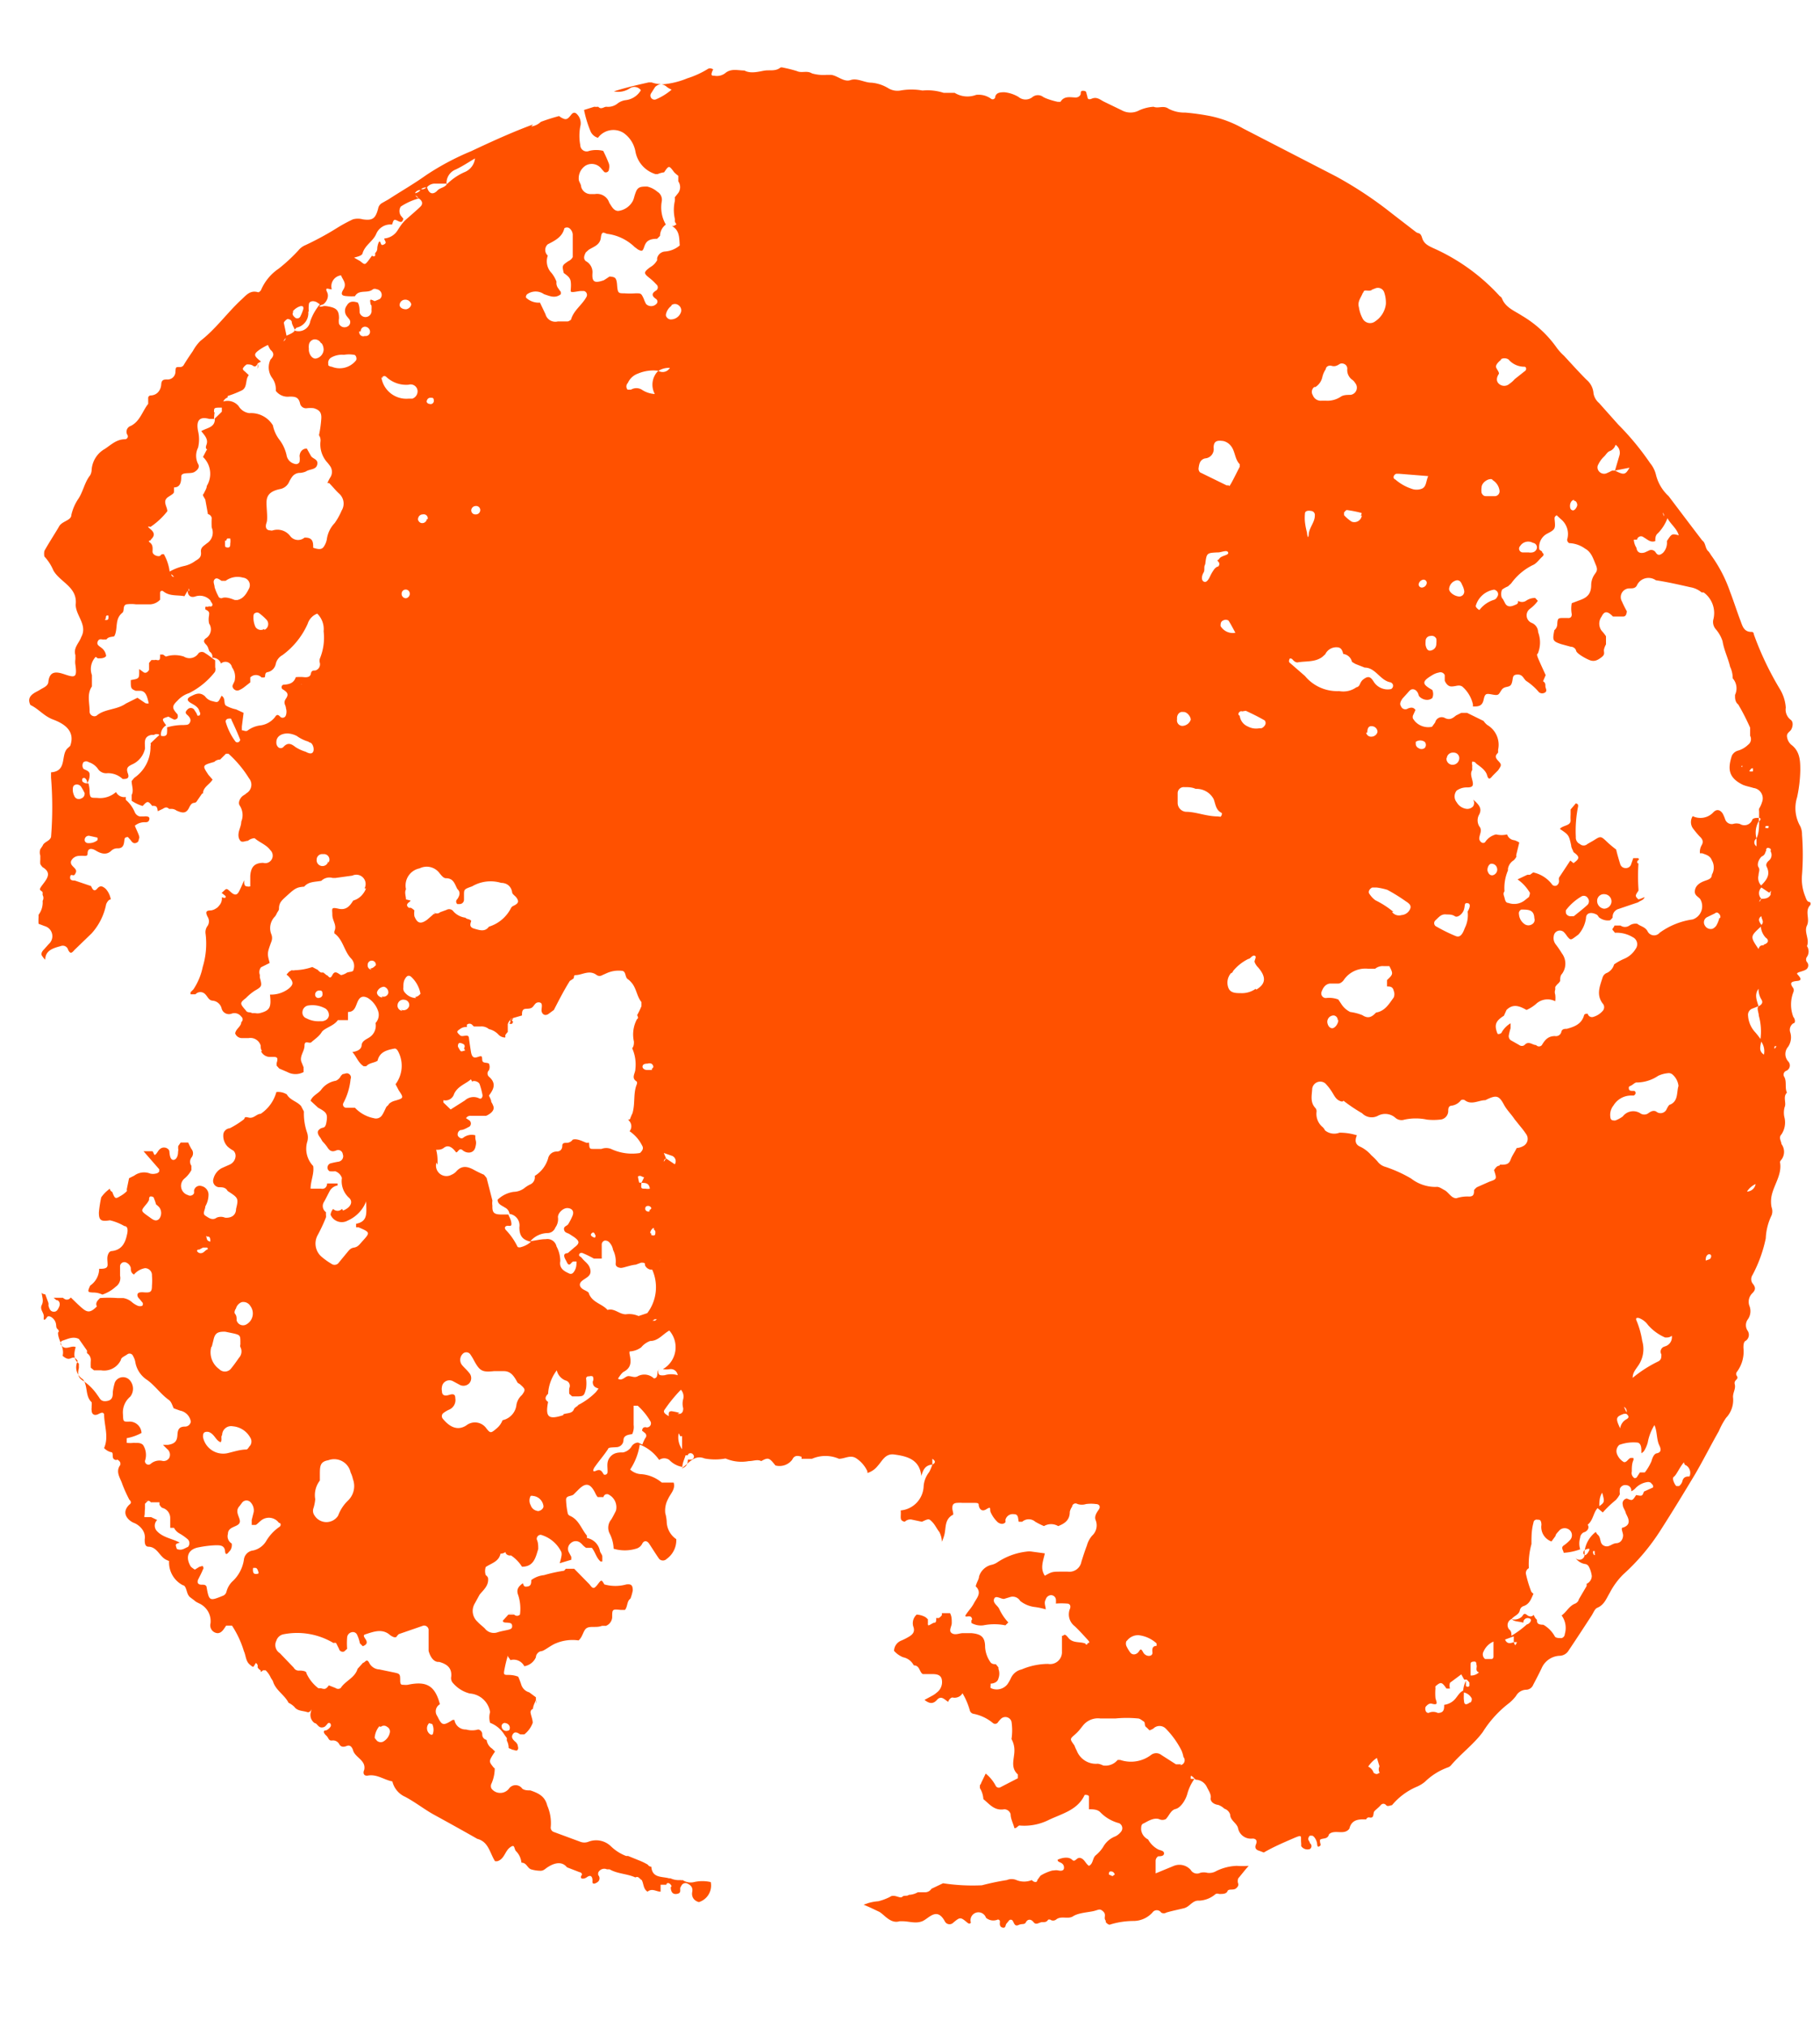 <svg viewBox="0 0 62.76 69.87" xmlns="http://www.w3.org/2000/svg"><path d="m62.31 33.39a.17.17 0 0 0 0-.23.15.15 0 0 1 0-.18.33.33 0 0 0 0-.37c.1-.24-.11-.48 0-.71s-.08-.48.1-.69a.08.08 0 0 0 0-.12c-.11 0-.13-.13-.17-.22a1.6 1.6 0 0 1 -.1-.72 9 9 0 0 0 0-1.38.65.65 0 0 0 -.06-.29 1.25 1.25 0 0 1 -.11-1 4.81 4.81 0 0 0 .11-.92c0-.31 0-.66-.31-.89a.44.44 0 0 1 -.15-.3c0-.1.08-.14.13-.2s.12-.27 0-.36a.44.44 0 0 1 -.17-.42 1.42 1.42 0 0 0 -.21-.65 10.68 10.68 0 0 1 -.89-1.87s0-.1-.09-.09c-.26 0-.31-.22-.37-.38-.13-.34-.24-.69-.36-1a4.83 4.83 0 0 0 -.66-1.27 1.25 1.25 0 0 0 -.08-.12c-.13-.1-.09-.29-.22-.38-.39-.51-.76-1-1.16-1.53a1.47 1.47 0 0 1 -.44-.75 1 1 0 0 0 -.2-.39 9.36 9.36 0 0 0 -1.1-1.33l-.66-.74a.56.56 0 0 1 -.19-.33.67.67 0 0 0 -.24-.47c-.27-.27-.52-.55-.78-.83a1.8 1.8 0 0 1 -.26-.29 3.87 3.87 0 0 0 -1.19-1.09c-.26-.17-.57-.28-.69-.6a.16.16 0 0 0 -.07-.07 6.88 6.88 0 0 0 -2.3-1.66c-.17-.08-.32-.15-.38-.35s-.13-.14-.21-.2l-.83-.64a13.45 13.45 0 0 0 -1.93-1.28l-3.2-1.65a3.89 3.89 0 0 0 -1.14-.43 8.09 8.09 0 0 0 -.86-.12 1.17 1.17 0 0 1 -.57-.13c-.18-.13-.35 0-.52-.07a1.43 1.43 0 0 0 -.49.12.63.63 0 0 1 -.61 0l-.62-.3c-.13-.07-.24-.17-.41-.1s-.14-.05-.17-.13 0-.13-.12-.14-.08.08-.1.13a.18.18 0 0 1 -.16.1c-.18 0-.4-.07-.53.15 0 0-.07 0-.09 0s-.36-.08-.51-.17a.3.3 0 0 0 -.36 0 .38.38 0 0 1 -.49 0 1.19 1.19 0 0 0 -.48-.16c-.12 0-.28 0-.32.15a.09.09 0 0 1 -.15.07.73.73 0 0 0 -.51-.13.84.84 0 0 1 -.74-.07s-.13 0-.19 0-.14 0-.19 0a1.81 1.81 0 0 0 -.73-.08 2.15 2.15 0 0 0 -.76 0 .61.61 0 0 1 -.42-.08 1.33 1.33 0 0 0 -.58-.19c-.24 0-.49-.17-.72-.09s-.44-.15-.67-.18c-.05 0-.1 0-.15 0a1.42 1.42 0 0 1 -.51-.05c-.18-.11-.35 0-.52-.08a4.54 4.54 0 0 0 -.48-.12.13.13 0 0 0 -.09 0c-.16.13-.35.08-.52.1s-.49.13-.72 0c-.22 0-.46-.08-.66.09a.47.47 0 0 1 -.38.09c-.07 0-.12 0-.08-.12s.07-.09 0-.12a.15.15 0 0 0 -.13 0 3.13 3.13 0 0 1 -.72.33 2.82 2.82 0 0 1 -.89.21.32.32 0 0 1 .19.09.83.83 0 0 0 .16.09 2.06 2.06 0 0 1 -.53.33.14.14 0 0 1 -.18-.2l.14-.22a.34.34 0 0 1 .21-.1 1 1 0 0 1 -.33-.06h-.1c-.4.09-.8.18-1.2.31a.72.72 0 0 0 .54-.1.28.28 0 0 1 .39.06.7.7 0 0 1 -.51.34.58.58 0 0 0 -.31.13.53.53 0 0 1 -.37.1c-.09 0-.18.11-.28 0a.66.66 0 0 1 -.14 0l-.35.11a3.83 3.83 0 0 0 .23.75.4.4 0 0 0 .25.21.66.66 0 0 1 .88-.17 1 1 0 0 1 .41.63 1 1 0 0 0 .69.79h.08a.79.79 0 0 1 .22-.06c.17-.25.17-.24.35 0a1.49 1.49 0 0 0 .14.12v.19a.35.35 0 0 1 0 .4l-.12.15a.57.57 0 0 1 0 .13 1.4 1.4 0 0 0 0 .61.15.15 0 0 1 0 .07.2.2 0 0 0 .06.12l-.1.06s0 0-.06 0c.27.15.25.41.27.67a.89.89 0 0 1 -.52.21.3.3 0 0 0 -.26.23v.07a.62.62 0 0 1 -.24.24c-.24.18-.23.21 0 .39a2 2 0 0 1 .21.2.13.13 0 0 1 0 .21c-.15.09-.18.18 0 .3a.11.11 0 0 1 0 .17.25.25 0 0 1 -.35 0 1 1 0 0 1 -.08-.18c-.09-.19-.09-.19-.28-.19a2.54 2.54 0 0 1 -.39 0c-.2 0-.23 0-.25-.28s-.08-.28-.26-.3l-.12.08-.08.05c-.32.11-.41.06-.39-.24a.43.43 0 0 0 -.23-.42c-.1-.09-.05-.2 0-.3l.1-.09c.17-.11.39-.16.42-.42s.12-.15.22-.13a1.66 1.66 0 0 1 .94.45l.12.09c.14.07.16.06.21-.08s.1-.29.45-.29l.1-.1a.5.5 0 0 1 .2-.39 1.18 1.18 0 0 1 -.14-.8.32.32 0 0 0 -.15-.33.84.84 0 0 0 -.35-.18c-.2 0-.32 0-.39.18s-.06.22-.11.32a.66.66 0 0 1 -.5.34c-.16 0-.23-.16-.31-.28a.44.44 0 0 0 -.5-.3h-.14a.34.34 0 0 1 -.33-.25c0-.08-.06-.15-.08-.23a.52.52 0 0 1 .23-.5.42.42 0 0 1 .56.12l.09.1a.11.11 0 0 0 .16-.1.37.37 0 0 0 0-.18 4.43 4.43 0 0 0 -.2-.45 1 1 0 0 0 -.48 0 .22.22 0 0 1 -.31-.2 1.72 1.72 0 0 1 0-.64.44.44 0 0 0 -.1-.41c-.06-.07-.13-.1-.21 0s-.14.18-.24.15a.54.54 0 0 1 -.18-.1 6.6 6.6 0 0 0 -.63.2.6.6 0 0 1 -.33.16l.06-.07c-.73.27-1.43.59-2.13.92a9 9 0 0 0 -1.56.83c-.42.3-.86.55-1.29.83l-.23.13a.27.27 0 0 0 -.13.19c-.09.34-.19.42-.53.37a.64.64 0 0 0 -.34 0 5.21 5.21 0 0 0 -.52.28 10.15 10.15 0 0 1 -1.12.61.61.61 0 0 0 -.24.18 5.77 5.77 0 0 1 -.68.63 1.68 1.68 0 0 0 -.61.74s-.06.09-.11.07c-.28-.08-.42.13-.59.28-.48.45-.87 1-1.39 1.4a1.52 1.52 0 0 0 -.26.35c-.11.16-.22.32-.32.49a.14.14 0 0 1 -.13.06c-.14 0-.14 0-.15.16a.27.27 0 0 1 -.29.27c-.1 0-.19 0-.2.17s-.12.37-.36.38a.09.09 0 0 0 -.09.1v.19c-.2.25-.28.6-.6.76a.21.21 0 0 0 -.11.32.1.1 0 0 1 -.09.14c-.29 0-.48.19-.69.33a.9.9 0 0 0 -.46.72.41.41 0 0 1 -.05.19c-.2.25-.24.57-.42.83a1.63 1.63 0 0 0 -.23.54c0 .19-.32.21-.42.39s-.35.56-.51.85a.54.54 0 0 0 0 .19 1.64 1.64 0 0 1 .31.48c.23.41.84.57.77 1.18 0 .38.42.7.19 1.12-.07.2-.28.37-.2.62v.14a.61.61 0 0 0 0 .19c.06.44 0 .46-.38.33-.24-.08-.5-.14-.55.24 0 .17-.18.22-.3.3s-.49.19-.32.52c.28.13.46.38.78.5s.79.36.59.91l-.1.09c-.23.24 0 .78-.56.82v.18a12.76 12.76 0 0 1 0 2.05c-.05.15-.24.16-.29.3l-.08.12a.34.34 0 0 0 0 .22s0 .1 0 .14a.77.77 0 0 0 0 .15.44.44 0 0 0 .08.11c.32.19.16.39 0 .6s-.08.17 0 .26v.1a.2.2 0 0 1 0 .2.7.7 0 0 1 -.14.48v.09a1.62 1.62 0 0 0 0 .22l.21.08a.36.36 0 0 1 .14.62l-.16.18c-.06.06-.11.13-.08.21a.88.88 0 0 0 .12.15c0-.32.27-.4.53-.47a.19.19 0 0 1 .26.13c.07.13.11.13.22 0l.59-.57a2.1 2.1 0 0 0 .5-1 .37.37 0 0 1 .07-.12.13.13 0 0 1 .09-.05.72.72 0 0 0 -.18-.37c-.1-.08-.18-.13-.29 0s-.17 0-.21-.09l-.56-.19c-.07 0-.18 0-.16-.13s.11 0 .16-.08.07-.13 0-.21-.16-.13-.13-.25a.31.31 0 0 1 .27-.18 1.23 1.23 0 0 1 .19 0c.06 0 .11 0 .11-.08 0-.21.16-.18.29-.1s.35.18.53 0a.3.3 0 0 1 .22-.08c.15 0 .2-.08.22-.21s0-.17.13-.18l.09.1c.05.07.1.14.2.1s.07-.1.1-.16-.1-.29-.15-.43a.52.52 0 0 1 .35-.12c.06 0 .13 0 .15-.1s-.08-.11-.19-.1h-.14a.25.25 0 0 1 -.17-.14 1.13 1.13 0 0 0 -.31-.43.34.34 0 0 1 0-.1.32.32 0 0 1 -.34-.17.83.83 0 0 1 -.66.2c-.21 0-.23 0-.25-.18a1.14 1.14 0 0 0 -.04-.32h-.05a.2.2 0 0 1 -.16-.07.14.14 0 0 1 0-.09.07.07 0 0 1 .11 0 .18.18 0 0 1 .05.16.49.49 0 0 0 .09-.31c0-.12-.13-.14-.21-.19a.2.2 0 0 1 0-.23.16.16 0 0 1 .18 0 .62.62 0 0 1 .31.22.34.34 0 0 0 .33.16.73.73 0 0 1 .53.2c.11 0 .25 0 .18-.19s0-.24.14-.31a.77.77 0 0 0 .45-.55c0-.2-.06-.41.22-.47h.09a.17.17 0 0 1 .19 0l-.1.09-.21.2a.17.17 0 0 1 0 .1 1.29 1.29 0 0 1 -.56 1.09l-.09.11c0 .16.08.33 0 .48v.2a1.33 1.33 0 0 0 .38.18c.16-.18.19-.18.33 0a.12.12 0 0 1 .08 0c.09 0 .1.11.11.18l.17-.08c.08-.05.14-.08.22 0h.08a.3.3 0 0 1 .18.06c.17.07.32.13.43-.1s.17-.13.25-.2l.2-.29h.03c0-.22.23-.31.33-.48l-.14-.16c-.22-.33-.22-.33.2-.45a.28.28 0 0 1 .2-.08l.2-.2s.07 0 .09 0a3.87 3.87 0 0 1 .71.85.34.34 0 0 1 -.09.51c-.05.05-.11.07-.16.12s-.15.2-.07.31a.6.6 0 0 1 .05.55c0 .13-.07.26-.09.38s0 .21.06.28.18 0 .26 0a.39.39 0 0 1 .23-.09c.17.15.4.22.54.41a.26.26 0 0 1 -.1.44.23.23 0 0 1 -.14 0c-.32 0-.43.16-.45.45v.24s0 .09 0 .12a.23.23 0 0 1 -.12 0c-.07 0-.09-.07-.09-.14v-.07c-.06.13-.11.26-.18.39s-.15.14-.3 0-.13-.1-.3.05a.18.18 0 0 1 .07.05s.1.06.07.1-.09 0-.13 0a.36.36 0 0 1 -.1.29.28.28 0 0 1 -.1.09.4.4 0 0 1 -.18.07c-.17 0-.19.06-.11.22a.29.29 0 0 1 0 .31.36.36 0 0 0 -.07.28 2.75 2.75 0 0 1 -.1 1.14 2.17 2.17 0 0 1 -.32.77l-.1.1v.07h.17a.23.23 0 0 1 .34 0c.08.08.12.21.25.22a.35.35 0 0 1 .31.26.26.26 0 0 0 .34.19.29.29 0 0 1 .34.1.12.12 0 0 1 0 .19c0 .15-.19.23-.21.39a.25.25 0 0 0 .22.16h.24a.37.37 0 0 1 .42.26c0 .07 0 .13.05.19h-.04a.34.34 0 0 0 .31.2h.14c.12 0 .14.05.09.21v.09l.09.1.28.12a.59.59 0 0 0 .56 0 .44.44 0 0 1 0-.1.14.14 0 0 1 0-.06l-.06-.15c-.11-.22.09-.39.09-.6s.17-.05.24-.12.26-.19.35-.34.42-.21.56-.42h.13.22v-.16s0-.11 0-.12c.23 0 .26-.19.33-.35s.17-.23.36-.13a.86.86 0 0 1 .35.45.41.41 0 0 1 -.09.41.48.48 0 0 1 -.22.5c-.11.07-.25.12-.26.27s-.17.21-.32.23c.14.15.2.37.39.49h.09c.1-.12.27-.11.39-.19.07-.31.33-.37.59-.42.06 0 .1.06.13.12a1.06 1.06 0 0 1 -.1 1.11l.11.21c.18.27.18.27-.17.37a.51.51 0 0 0 -.16.09.28.28 0 0 1 -.09.1c-.05.09-.09.2-.15.29a.25.25 0 0 1 -.29.11 1.2 1.2 0 0 1 -.65-.36h-.29a.11.11 0 0 1 -.11-.16 2.22 2.22 0 0 0 .25-.83.14.14 0 0 0 -.05-.17c-.08-.06-.15 0-.22 0a.46.46 0 0 0 -.07.07.33.33 0 0 1 -.17.16.79.79 0 0 0 -.49.29c-.1.15-.31.21-.38.4l.26.24c.3.16.33.22.29.48s-.12.18-.21.24-.15.13 0 .32l.07.12a1.46 1.46 0 0 1 .16.19c.08.13.16.19.32.12a.16.16 0 0 1 .22.13.19.19 0 0 1 -.15.26 2.8 2.8 0 0 0 -.28.06.15.15 0 0 0 -.09.1.14.14 0 0 0 .07.17 1.05 1.05 0 0 0 .19 0 .37.37 0 0 1 .23.23s0 0 0 0a.06.06 0 0 1 0 0 .77.77 0 0 0 .23.67c.15.12.1.29-.08.4s-.1 0-.15 0a.21.21 0 0 1 -.3 0 .33.33 0 0 0 -.09.2.42.42 0 0 0 .59.2 1.2 1.2 0 0 0 .64-.67.08.08 0 0 1 0 0 .34.34 0 0 0 0 .1c0 .31.06.6-.35.68v.12h.08c.42.18.41.18.12.5-.08.09-.14.18-.27.2s-.17.09-.24.17l-.28.34a.18.18 0 0 1 -.26.05 2.36 2.36 0 0 1 -.36-.26.6.6 0 0 1 -.12-.72 5.75 5.75 0 0 0 .29-.62.22.22 0 0 0 0-.08v-.1a.26.26 0 0 1 -.07-.35c.07-.12.13-.25.2-.38a.38.38 0 0 1 .27-.19s0 0 0-.07h-.36c0 .09-.06.21-.21.18h-.3s0 0 0 0-.06 0-.06 0c0-.27.13-.52.09-.78a.86.86 0 0 1 -.21-.82.53.53 0 0 0 0-.33 2 2 0 0 1 -.11-.73l-.1-.19c-.14-.16-.38-.2-.49-.4a.57.57 0 0 0 -.36-.08 1.32 1.32 0 0 1 -.54.75c-.14 0-.24.17-.41.13s-.12 0-.17.06a3.12 3.12 0 0 1 -.49.31c-.09 0-.22.09-.22.23a.53.53 0 0 0 .15.4 1 1 0 0 0 .2.14.25.25 0 0 1 .07.22.34.34 0 0 1 -.2.26l-.27.12a.57.57 0 0 0 -.29.37.22.22 0 0 0 .19.29c.11 0 .23 0 .3.13.37.24.38.25.29.62 0 .21-.16.32-.38.3a.37.37 0 0 0 -.29 0c-.15.11-.28 0-.39-.07s0-.21 0-.32a.81.81 0 0 0 .11-.43.31.31 0 0 0 -.24-.27.2.2 0 0 0 -.26.16.36.36 0 0 1 0 .09.15.15 0 0 1 -.21.06.33.33 0 0 1 -.13-.56 1 1 0 0 0 .25-.3v-.15a.24.24 0 0 1 0-.28.23.23 0 0 0 0-.3 2.26 2.26 0 0 1 -.11-.22h-.26l-.09.13a.05.05 0 0 1 0 .05.32.32 0 0 1 0 .14c0 .22-.12.31-.2.27s-.09-.19-.1-.29-.24-.23-.39 0-.12.09-.19 0h-.31l.54.62s0 .07 0 .08a.17.17 0 0 1 -.12.07.41.41 0 0 1 -.19 0 .57.57 0 0 0 -.55.07l-.18.09-.08.39a.07.07 0 0 1 0 .06 1 1 0 0 1 -.23.17c-.16.1-.18.09-.27-.15a.12.12 0 0 1 -.08-.11 1.22 1.22 0 0 0 -.3.3 4.34 4.34 0 0 0 -.08.52c0 .27.07.32.38.27a1.81 1.81 0 0 1 .5.2c.13 0 .12.17.09.29-.06.29-.18.53-.52.57-.09 0-.13.09-.15.17s0 .2 0 .3-.06.15-.29.14a.71.71 0 0 1 -.31.58c-.1.22-.09.23.1.24a.71.71 0 0 1 .32.07 1.27 1.27 0 0 0 .46-.27.36.36 0 0 0 .15-.38c0-.11 0-.23 0-.34a.15.15 0 0 1 .22-.11.27.27 0 0 1 .15.18c0 .07 0 .17.11.23a.64.64 0 0 1 .38-.22.24.24 0 0 1 .24.26 2 2 0 0 1 0 .34c0 .24-.06.25-.32.23-.07 0-.14 0-.17.05s0 .13.06.18l.09.11a.09.09 0 0 1 0 .13.24.24 0 0 1 -.14 0 .82.82 0 0 1 -.2-.12.6.6 0 0 0 -.31-.15h-.2a4 4 0 0 0 -.6 0c-.08.08-.17.16-.11.29-.2.2-.31.22-.48.08s-.28-.26-.42-.39a.16.16 0 0 1 -.17.07.27.27 0 0 1 -.1-.06h-.32l.09.08c.1 0 .15.12.1.23s-.09.18-.2.17-.14-.11-.17-.21a.28.28 0 0 0 0-.09l-.11-.3s-.1 0-.12-.06c0 .14.08.27 0 .43s.09.27.07.42.06.08.11 0 .21 0 .28.14 0 .22.11.29h-.01a.06.06 0 0 1 0 .1c0 .27.23.5.16.8 0 0 .13.13.24.1s.16-.1.28.08a.48.48 0 0 0 .18.63c.18.24.07.58.3.79a.5.5 0 0 1 0 .13v.06a.29.29 0 0 0 0 .09c0 .13.09.2.23.13s.16-.06.2 0c0 .39.17.78 0 1.17a.49.49 0 0 0 .23.14c.13 0 0 .21.14.26s0 0 .08 0a.17.17 0 0 1 .11.11s0 0 0 .07c-.18.24 0 .45.07.67a5.05 5.05 0 0 0 .24.53c.06.05.08.12 0 .17-.32.31 0 .57.16.63s.42.27.37.57c0 .1 0 .24.12.25.31 0 .39.34.62.45s.08 0 .1.08a.88.88 0 0 0 .48.8c.09 0 .12.19.16.29a.41.41 0 0 0 .07.11l.16.12c.08.08.19.1.28.17a.67.67 0 0 1 .28.62.27.27 0 0 0 .24.34c.15 0 .22-.15.3-.26h.2s0 0 0 0 0 0 .06 0h-.06a3.37 3.37 0 0 1 .41.88c.07.15.06.34.2.46s.12.09.18 0 0-.07 0-.06.07 0 .09.08a.08.08 0 0 1 0 .07.23.23 0 0 0 .11.11c0 .07 0 .07.08 0h.09a.81.81 0 0 1 .18.26l.07.11c.09.32.4.47.54.75a.72.72 0 0 1 .2.14c.11.15.29.13.44.18s.18-.25.13 0a.34.34 0 0 0 .13.38c.08 0 .12.15.24.15s.14-.06.2-.12a.06.06 0 0 1 .11 0 .1.1 0 0 1 0 .09.37.37 0 0 1 -.15.13c-.13 0-.09.1 0 .18s.07.18.2.17a.24.24 0 0 1 .25.13c.06.1.15.1.25.06s.17 0 .22.13c.06.27.46.35.39.69-.06.13 0 .22.12.2.32-.06.57.15.85.2a.78.78 0 0 0 .44.53c.36.19.67.44 1 .62s1 .55 1.49.83c.39.1.43.49.61.77h.08c.24-.07.26-.34.43-.47s.14 0 .2.11a.64.64 0 0 1 .2.41c.18 0 .2.18.33.23a1.2 1.2 0 0 0 .33.05c.11 0 .16-.07.24-.12s.44-.29.67 0l.44.17c.05 0 .1.07.07.1s-.06.13.05.12.13-.07.21-.09.12.07.11.19.12.07.2 0a.16.16 0 0 0 0-.22.29.29 0 0 1 0-.09.23.23 0 0 1 .3-.11h.09c.28.16.61.15.89.28.11-.06.15.06.22.09.07.13.05.31.2.4.16-.13.3 0 .45 0v-.24h.2c0-.07.09-.08.15 0s0 .06 0 .09 0 .25.19.23.12-.13.14-.22l.05-.09a.16.16 0 0 1 .17-.06c.14.06.22.14.19.3s.05.3.23.35a.6.6 0 0 0 .41-.69 1.27 1.27 0 0 0 -.58 0 .5.5 0 0 1 -.39-.07.1.1 0 0 1 -.07 0 .7.7 0 0 1 -.35-.06s0 0-.05 0c-.24-.07-.58 0-.61-.4 0 0-.08 0-.12-.07a2.1 2.1 0 0 0 -.26-.13l-.42-.17h-.07a1.55 1.55 0 0 1 -.53-.34.73.73 0 0 0 -.77-.15.39.39 0 0 1 -.28 0l-.92-.34a.16.16 0 0 1 -.1-.15 1.51 1.51 0 0 0 -.12-.76c-.08-.33-.32-.43-.58-.52-.09 0-.2 0-.28-.06a.28.28 0 0 0 -.46 0 .38.38 0 0 1 -.6 0 .19.19 0 0 1 0-.18 1.31 1.31 0 0 0 .11-.52.23.23 0 0 1 -.07-.07c-.13-.16-.12-.19 0-.39l.08-.12-.1-.1a.43.43 0 0 1 -.19-.3.19.19 0 0 1 -.15-.2.17.17 0 0 0 -.14-.16.76.76 0 0 1 -.42 0 .39.39 0 0 1 -.4-.33h-.06c-.33.21-.37.2-.53-.13a.28.28 0 0 1 .09-.41c-.17-.64-.46-.81-1.11-.67a.58.58 0 0 1 -.14 0c-.08 0-.11 0-.12-.12 0-.26 0-.26-.24-.31l-.48-.1a.41.41 0 0 1 -.35-.23c-.09-.17-.14 0-.21 0l-.19.21c-.09.31-.42.41-.58.66a.15.15 0 0 1 -.18 0l-.23-.09c-.1.13-.13.14-.27.1h-.09a1.36 1.36 0 0 1 -.41-.51c0-.08-.11-.09-.19-.1a0 0 0 0 1 0 0s0 0-.06 0a.19.19 0 0 1 -.19-.1l-.48-.5a.33.33 0 0 1 -.12-.43.32.32 0 0 1 .24-.22 2.44 2.44 0 0 1 1.73.3.14.14 0 0 1 .09 0l.1.2a.13.13 0 0 0 .18.09l.1-.09a2.58 2.58 0 0 1 0-.39.2.2 0 0 1 .15-.18.16.16 0 0 1 .2.1 1.15 1.15 0 0 1 .09.28l.1.1c.13-.05.18-.12.09-.25s-.05-.14 0-.16c.28-.09.56-.2.82 0a.48.48 0 0 0 .17.1h.07s.06-.09.1-.11l.84-.29a.16.16 0 0 1 .18.13v.74s.08.35.31.38h.05c.26.07.45.2.42.51a.25.25 0 0 0 .07.23 1.13 1.13 0 0 0 .57.35.76.76 0 0 1 .7.64.67.67 0 0 0 0 .37 1 1 0 0 1 .5.42l.08.11a.29.29 0 0 0 0 .09.54.54 0 0 1 .06.25l.14.06c.06 0 .13.06.17 0s0-.12 0-.17a.56.56 0 0 0 -.05-.08c-.09-.08-.19-.16-.12-.28s.17-.06.26 0h.14a.9.9 0 0 0 .29-.4c0-.11-.05-.22-.07-.33a.12.12 0 0 1 .08-.15c0-.1.06-.2.1-.31v.13a.24.24 0 0 0 0-.13s0-.06 0-.09l-.23-.17a.4.4 0 0 1 -.28-.28 2.77 2.77 0 0 0 -.1-.26.92.92 0 0 0 -.33-.06c-.15 0-.18 0-.15-.16s.06-.29.1-.43 0-.05.06 0a.56.56 0 0 1 .05.08.41.41 0 0 1 .48.21.53.53 0 0 0 .4-.31c0-.1.09-.2.19-.21s.32-.2.5-.27a1.48 1.48 0 0 1 .78-.1c.15-.12.16-.36.29-.43s.34 0 .51-.07a.7.7 0 0 1 .14 0 .34.34 0 0 0 .22-.29c0-.29 0-.29.3-.26h.14c.1-.12.06-.3.19-.39a1.72 1.72 0 0 0 .08-.28c0-.18-.05-.23-.22-.21a1.4 1.4 0 0 1 -.76 0c-.1-.17-.1-.17-.23 0s-.17.15-.28 0l-.53-.54h-.29s-.05.07-.07.07a5.15 5.15 0 0 0 -.68.15.88.88 0 0 0 -.44.17c0 .09 0 .2-.12.22s-.13 0-.17-.11c-.14.1-.24.21-.16.41a1.52 1.52 0 0 1 .06.67.14.14 0 0 1 -.2 0h-.2a.14.14 0 0 1 .2 0 .13.13 0 0 0 -.2 0l-.19.21c0 .08.11.06.17.07s.14 0 .15.1-.05.12-.12.14-.26.05-.38.09a.39.39 0 0 1 -.44-.13c-.08-.08-.18-.15-.25-.23a.5.5 0 0 1 -.1-.63l.17-.31c.14-.17.32-.31.29-.57a.19.19 0 0 0 -.08-.1.45.45 0 0 1 0-.28c.19-.13.45-.18.51-.46 0 0 .11 0 .17-.06 0 .08.1.14.19.12a1.29 1.29 0 0 1 .38.39c.41 0 .47-.32.56-.61 0-.12 0-.22-.05-.33a.14.14 0 0 1 .14-.16 1.13 1.13 0 0 1 .71.6.32.32 0 0 1 0 .14 2.1 2.1 0 0 1 -.06.24l.4-.12v-.1l-.09-.17a.25.25 0 0 1 .07-.3.25.25 0 0 1 .35 0 .46.46 0 0 1 .07.07.87.87 0 0 0 .11.09h.2c.12.15.15.34.3.47h.06v-.17c0-.06-.06-.12-.08-.18a.56.56 0 0 0 -.45-.46s0-.05 0-.08c-.2-.24-.28-.56-.6-.69a.14.14 0 0 1 -.06-.07 2.63 2.63 0 0 1 -.06-.48c0-.15.18-.11.26-.18l.17-.17c.25-.25.41-.22.58.13a.57.57 0 0 0 .08.13h.2a.12.12 0 0 1 .1-.1 0 0 0 0 1 .05 0 .49.49 0 0 1 .28.57c-.05.1-.1.2-.16.3a.44.44 0 0 0 -.05.5 1.24 1.24 0 0 1 .13.51 1.35 1.35 0 0 0 .77 0 .33.33 0 0 0 .22-.18c.06-.11.16-.1.23 0s.23.36.35.53a.18.18 0 0 0 .26 0 .79.79 0 0 0 .33-.68.75.75 0 0 1 -.33-.61 1.47 1.47 0 0 0 -.05-.29.84.84 0 0 1 .1-.49c.08-.18.26-.33.19-.56-.13 0-.28 0-.41 0a1.25 1.25 0 0 0 -.7-.29.59.59 0 0 1 -.39-.16 2.11 2.11 0 0 0 .33-.86 1.46 1.46 0 0 1 .67.53.3.3 0 0 1 .35 0 .8.8 0 0 0 .45.24c0-.13.07-.26.11-.4h.08c0-.06.09-.1.16-.05a.16.16 0 0 1 .05.08.11.11 0 0 1 -.12.12h-.09c0 .14-.06.27-.22.3.25-.16.43-.49.8-.34a2 2 0 0 0 .72 0 1.39 1.39 0 0 0 .8.09c.16 0 .3-.07.43 0 .25-.14.28-.11.49.15a.55.55 0 0 0 .58-.2c.07-.16.2-.14.32-.1v.07h.11.25a1.16 1.16 0 0 1 .93 0c.21 0 .41-.16.62 0a1.06 1.06 0 0 1 .36.43.21.21 0 0 1 0 .06.72.72 0 0 0 .36-.25c.15-.16.25-.42.55-.39.46.06.89.17.95.74.06-.19.12-.37.38-.39v-.2c.09.06.14.13 0 .2a1.56 1.56 0 0 1 -.11.26.88.88 0 0 0 -.19.49.87.87 0 0 1 -.79.83 1.29 1.29 0 0 1 0 .19c0 .11 0 .17.14.2a.27.27 0 0 1 .26-.07l.33.07c.24-.11.24-.11.35 0s.16.24.25.35 0 0 0 0a.78.78 0 0 1 .09.34 2 2 0 0 0 .08-.22c.07-.25 0-.53.28-.7.07 0 0-.15 0-.23s0-.18.16-.19.15 0 .19 0 .26 0 .38 0 .18 0 .18.07.07.27.26.15.11 0 .15.1a1.07 1.07 0 0 0 .25.35c.1.07.19.07.26 0a.2.2 0 0 0 0-.08.26.26 0 0 1 .3-.2c.16 0 .13.16.16.26s0 0 0 0h.12a.34.34 0 0 1 .45 0 2.8 2.8 0 0 0 .3.15.48.48 0 0 1 .49 0c.23-.09.4-.21.4-.49a.48.48 0 0 1 .08-.18c0-.07.09-.15.19-.09a.48.48 0 0 0 .29 0 1.27 1.27 0 0 1 .34 0c.12 0 .17.09.1.19s-.16.23-.11.36a.48.48 0 0 1 -.12.54.86.86 0 0 0 -.18.34c-.07.18-.13.37-.19.56a.42.42 0 0 1 -.47.34h-.19c-.35 0-.35 0-.6.14-.17-.25-.06-.5 0-.77l-.44-.06a.64.64 0 0 0 -.2 0 2.29 2.29 0 0 0 -1 .37.6.6 0 0 1 -.22.09.59.59 0 0 0 -.41.4c0 .07-.05.15-.08.23s-.05.11 0 .14c.17.21 0 .37-.09.54s-.19.26-.28.4.14 0 .19.1 0 .06 0 .1a.28.28 0 0 0 0 .09.66.66 0 0 0 .41.08 1.94 1.94 0 0 1 .76 0l.1-.1a1.75 1.75 0 0 1 -.32-.48c-.06-.11-.22-.19-.17-.33s.22 0 .34 0l.23-.07a.3.3 0 0 1 .33.14 1 1 0 0 0 .51.21 2.21 2.21 0 0 1 .37.08c0-.11-.07-.22 0-.34a.2.2 0 0 1 .18-.15.17.17 0 0 1 .17.14.76.76 0 0 1 0 .15 2.47 2.47 0 0 1 .38 0c.1 0 .14.07.11.17a.51.51 0 0 0 .16.61c.16.15.3.31.44.46s0 .1 0 .14-.06.05-.07 0c-.19-.08-.43 0-.59-.2s-.14-.05-.22-.07v.54a.41.41 0 0 1 -.48.43 2.35 2.35 0 0 0 -.91.19.53.53 0 0 0 -.37.3 1.43 1.43 0 0 1 -.12.21.47.47 0 0 1 -.58.13.16.16 0 0 1 0-.08s0-.07 0-.07.23 0 .27-.18a.47.47 0 0 0 0-.33v-.05l-.09-.11c-.06 0-.15 0-.2-.09a1 1 0 0 1 -.17-.5c0-.35-.14-.45-.47-.48h-.3c-.12 0-.26.08-.38 0s0-.23 0-.35 0-.23-.06-.34h-.09-.19s0 .05 0 .07a.36.36 0 0 1 -.11.1h-.09a.29.29 0 0 1 0 .09s0 .07-.06.07-.22.14-.22.07a.28.28 0 0 1 0-.09.29.29 0 0 1 0-.09.43.43 0 0 0 -.1-.09.74.74 0 0 0 -.29-.08.4.4 0 0 0 -.12.4c.07.18 0 .28-.16.37a2.1 2.1 0 0 1 -.26.13.39.39 0 0 0 -.24.35.84.84 0 0 0 .31.22.53.53 0 0 1 .37.28c.21 0 .19.23.31.3h.28c.15 0 .32 0 .37.16a.45.45 0 0 1 -.17.48.76.76 0 0 1 -.16.11l-.26.14c.14.11.28.17.43 0s.27 0 .39.07c0-.05.09-.17.16-.15s.25 0 .33-.15a2.48 2.48 0 0 1 .25.58.16.16 0 0 0 .13.13 1.49 1.49 0 0 1 .66.31.12.12 0 0 0 .17 0 .93.93 0 0 1 .13-.15.22.22 0 0 1 .35.11 2 2 0 0 1 0 .6s0 0 0 0a.79.79 0 0 1 .1.4c0 .28-.15.58.12.82v.13l-.6.31a.12.12 0 0 1 -.17-.06 1.33 1.33 0 0 0 -.34-.41l-.15.31a.2.2 0 0 1 -.05.09v.1a.81.81 0 0 1 .12.38c.21.17.38.41.72.35a.23.23 0 0 1 .22.17c0 .16.09.32.13.48h.02c.06 0 .12-.1.16-.09a1.88 1.88 0 0 0 1-.19c.46-.22 1-.34 1.24-.86a.11.11 0 0 1 .08 0s.07 0 .07.06 0 .29 0 .43c.13 0 .28 0 .38.09a1.39 1.39 0 0 0 .66.39.19.19 0 0 1 .07.29.58.58 0 0 1 -.19.16.82.82 0 0 0 -.43.37 1.2 1.2 0 0 1 -.26.29c-.11.1-.08.29-.23.36-.12-.08-.15-.23-.29-.27s-.18.17-.29.06-.33-.08-.5 0c0 .08.09.08.14.12a.17.17 0 0 1 .08.16c0 .1-.1.11-.19.09s-.14 0-.19 0-.3.09-.43.18l-.11.15c0 .09-.11.09-.19 0a.7.7 0 0 1 -.53 0 .42.42 0 0 0 -.33 0 8.77 8.77 0 0 0 -.86.18 6.69 6.69 0 0 1 -1.34-.07l-.4.19a.26.26 0 0 1 -.24.12h-.23a.66.66 0 0 1 -.31.09c-.07.06-.16 0-.23.07s-.28-.11-.42 0a1.93 1.93 0 0 1 -.4.15s0 0 0 0a1.72 1.72 0 0 0 -.34.06l-.17.06c.18.07.36.16.53.24s.39.43.71.33h.1c.23 0 .45.09.68 0s.5-.51.78 0a.18.18 0 0 0 .29.05c.24-.2.25-.2.49 0q.07.06.12 0a.25.25 0 0 1 .52-.17.39.39 0 0 0 .41.06s.08 0 .07.09 0 .17.1.19.09-.08.12-.13l.09-.11a.08.08 0 0 1 .13 0c.05.08.07.21.2.15s.21 0 .26-.1.17-.12.26 0 .2 0 .3 0 .15 0 .21-.09 0 0 0 0 0 0 .06 0a.17.17 0 0 0 .21 0c.17-.14.41 0 .58-.11s.44-.13.66-.17.25-.12.38 0 0 .22.09.32v.05s.1.12.16.08a2.79 2.79 0 0 1 .81-.12.89.89 0 0 0 .64-.29.18.18 0 0 1 .3 0 .17.17 0 0 0 .18 0c.2-.06.41-.1.61-.15s.29-.28.52-.26a.93.93 0 0 0 .57-.23.16.16 0 0 1 .12 0c.13 0 .25 0 .29-.1s.23 0 .32-.12a.14.14 0 0 0 .05-.13.26.26 0 0 1 0-.19c.12-.14.23-.29.36-.43a2.85 2.85 0 0 1 -.41 0 1.73 1.73 0 0 0 -.71.18.47.47 0 0 1 -.31.06.49.49 0 0 0 -.24 0 .25.25 0 0 1 -.33-.1.52.52 0 0 0 -.58-.14l-.63.26c0-.14 0-.29 0-.43a.19.19 0 0 1 .09-.16c.07 0 .2 0 .2-.1s-.14-.1-.21-.14a.86.86 0 0 1 -.34-.34.43.43 0 0 1 -.24-.34c0-.09 0-.18.08-.21s.33-.22.54-.15a.26.26 0 0 0 .23 0c.12-.12.17-.31.34-.35s.34-.3.4-.51a1.62 1.62 0 0 1 .25-.53.5.5 0 0 1 -.13 0s0 0 0-.07.06 0 .07 0l.1.1a.44.44 0 0 1 .39.26c.06.12.15.25.13.37s.1.22.26.24a.6.6 0 0 1 .21.13.31.31 0 0 1 .2.2c0 .2.22.29.27.46a.45.45 0 0 0 .5.37c.13 0 .17.08.12.2s0 .19.11.22l.16.06c.31-.18.63-.32 1-.48s.26-.09.29.17v.09a.26.26 0 0 0 .3.1.12.12 0 0 0 0-.2c0-.06-.08-.11-.05-.18a.14.14 0 0 1 .05-.08s0 0 .07 0 .17.16.18.29.06.09.1.06 0-.09 0-.13a.22.22 0 0 1 0-.08c.1-.07.26 0 .31-.19.2-.18.52.05.7-.19.08-.32.32-.33.58-.32a.1.1 0 0 1 .1-.07c.2.05.12-.15.19-.22s.15-.13.21-.2.14-.06.19 0 .15 0 .2 0a2.27 2.27 0 0 1 .84-.63 1.14 1.14 0 0 0 .3-.18 2.19 2.19 0 0 1 .78-.49.25.25 0 0 0 .12-.08c.34-.4.78-.72 1.09-1.14a3.78 3.78 0 0 1 .91-1 1.42 1.42 0 0 0 .24-.25.41.41 0 0 1 .36-.21.27.27 0 0 0 .23-.17c.1-.19.2-.38.29-.57a.71.71 0 0 1 .61-.43.37.37 0 0 0 .32-.18c.27-.4.53-.8.79-1.2.06-.09.11-.23.19-.27.25-.1.32-.32.44-.52a2.55 2.55 0 0 1 .46-.63 7.38 7.38 0 0 0 1.3-1.54c.41-.64.8-1.28 1.19-1.93.28-.48.54-1 .81-1.47a2.6 2.6 0 0 1 .25-.46.89.89 0 0 0 .24-.72c0-.17.1-.28.06-.44s.16-.16.07-.29a.11.11 0 0 1 0-.13 1.17 1.17 0 0 0 .23-.83c0-.08 0-.17.05-.23a.25.25 0 0 0 .09-.37.34.34 0 0 1 0-.37.49.49 0 0 0 .07-.47.41.41 0 0 1 .1-.45c.13-.13.1-.22 0-.34a.26.26 0 0 1 0-.28 4.71 4.71 0 0 0 .46-1.27 2 2 0 0 1 .2-.79.39.39 0 0 0 0-.28 1 1 0 0 1 0-.39c.08-.39.37-.74.29-1.17a.18.18 0 0 1 .05-.08.45.45 0 0 0 0-.54c0-.09-.11-.22 0-.33a.74.74 0 0 0 .11-.56.72.72 0 0 1 0-.38c.07-.15-.07-.35.08-.5-.08-.17 0-.37-.09-.54a.14.14 0 0 1 .06-.21.2.2 0 0 0 .07-.33.38.38 0 0 1 0-.5.58.58 0 0 0 .07-.51.27.27 0 0 1 .11-.3c.08 0 .07-.14 0-.22a1.19 1.19 0 0 1 0-.85.18.18 0 0 0 0-.14c-.15-.2-.06-.23.14-.25s.07-.15 0-.23.24-.09.33-.19zm-59.22-4.58.27.06a.14.14 0 0 1 0 .09.46.46 0 0 1 -.31.1.13.13 0 0 1 -.12-.06.14.14 0 0 1 .16-.19zm-.17-1.47c0 .11-.06.16-.12.18a.17.17 0 0 1 -.22-.05.57.57 0 0 1 -.07-.22c0-.09 0-.17.08-.2a.18.18 0 0 1 .21.07 1.72 1.72 0 0 1 .12.22zm20.08 38.07s0 0 0 0zm-8.15-6s.07 0 .07.05a.44.44 0 0 1 0 .32.08.08 0 0 1 -.08 0 .25.25 0 0 1 -.04-.39zm-1.72.11a.17.17 0 0 1 .22 0 .18.18 0 0 1 .09.21.46.46 0 0 1 -.23.3.2.2 0 0 1 -.21-.03s-.06-.07-.08-.1a.69.69 0 0 1 .16-.4zm-5-14.39a.32.32 0 0 1 .21-.25.28.28 0 0 1 .29.13.43.43 0 0 1 -.12.63.23.23 0 0 1 -.35-.13c0-.08 0-.16-.05-.22s0-.13.01-.18zm-.83 1.3.06-.24c.05-.23.13-.3.41-.29l.29.06c.24.06.23.07.23.38a.13.13 0 0 0 0 .09.32.32 0 0 1 -.05.37c-.09.13-.18.26-.29.39a.27.27 0 0 1 -.39 0 .71.71 0 0 1 -.27-.78zm.3 3.29c.08-.1 0-.18.06-.26a.31.31 0 0 1 .37-.3.76.76 0 0 1 .6.39.25.25 0 0 1 0 .27c-.05.05-.08.13-.13.14-.22 0-.45.08-.67.13a.71.71 0 0 1 -.83-.56c0-.07 0-.14.07-.17a.24.24 0 0 1 .14 0c.19.08.23.28.38.34zm-.47-7.1c.07 0 .11 0 .12.1s0 .07 0 .07-.1 0-.12-.1-.03-.09-.01-.09zm-.28.46.15-.08h.14s.06.05 0 .07-.11.11-.19.12a.14.14 0 0 1 -.16-.08.16.16 0 0 1 .05-.05zm-1.74-1.16c-.26-.19-.26-.18-.07-.41a.65.65 0 0 0 .1-.15c0-.06 0-.14.09-.12s.07.05.09.09a1.27 1.27 0 0 1 .06.18 1.09 1.09 0 0 1 .11.1.33.33 0 0 1 0 .4c-.13.13-.26-.01-.38-.09zm-.5 7.81a1 1 0 0 1 -.24 0s0 0 0-.07 0-.08 0-.09a1.73 1.73 0 0 0 .51-.18.41.41 0 0 0 -.45-.39c-.18 0-.18 0-.19-.25a.71.71 0 0 1 .25-.61.44.44 0 0 0 0-.55.31.31 0 0 0 -.53.06 1.94 1.94 0 0 0 -.07.33c0 .13 0 .28-.21.31s-.23-.09-.31-.19a1.84 1.84 0 0 0 -.52-.52c-.18-.11-.17-.26-.13-.43v-.15c-.2-.16-.17-.36-.11-.57-.14-.06-.29.08-.43 0a.29.29 0 0 1 -.09-.1.1.1 0 0 1 .06-.12c.19-.06.37-.16.57-.06l.28.4v.09a.28.28 0 0 1 .13.27 1.85 1.85 0 0 0 0 .23l.11.09h.24a.64.64 0 0 0 .69-.36c0-.08.14-.13.22-.19a.13.13 0 0 1 .2.06.63.63 0 0 1 .08.23.92.92 0 0 0 .4.59c.27.19.47.49.75.69.09.06.12.19.17.29l.22.08a.46.46 0 0 1 .37.38.2.2 0 0 1 -.2.17c-.18 0-.25.08-.26.27s-.05.32-.33.36h-.17l.14.14a.25.25 0 0 1 .08.3.22.22 0 0 1 -.25.11.46.46 0 0 0 -.4.11.12.12 0 0 1 -.19-.11.63.63 0 0 0 -.07-.55c-.1-.09-.21-.06-.32-.07zm1.49 3.66c-.06-.17-.06-.17.1-.22-.26-.14-.57-.17-.78-.39a.27.27 0 0 1 0-.39l-.21-.1c-.12 0-.19 0-.22 0s0-.06 0-.13a1.34 1.34 0 0 1 .01-.16v-.17l.1-.1h-.1a.13.13 0 0 1 .08 0 .11.11 0 0 1 .12.05h.3s0 0 0 0v.08a.31.31 0 0 0 .09.11.36.36 0 0 1 .28.35v.34h.13a.48.48 0 0 0 .2.2 1.79 1.79 0 0 1 .28.2.19.19 0 0 1 0 .26c-.1.03-.2.14-.38.07zm2.75.86c-.06 0-.1 0-.12-.07a.32.32 0 0 1 0-.14s0 0 .07 0 .09.08.11.14-.01.06-.06.07zm.78-1.62a1.56 1.56 0 0 0 -.46.5.7.7 0 0 1 -.44.31.36.36 0 0 0 -.32.32 1.27 1.27 0 0 1 -.41.76.77.77 0 0 0 -.19.34.2.2 0 0 1 -.12.14c-.47.19-.48.19-.57-.32a.43.43 0 0 0 0 0c-.07-.12-.22 0-.3-.12a.28.28 0 0 1 0-.09c.06-.13.13-.25.18-.38a.07.07 0 0 0 0-.09c0-.05-.08 0-.12 0l-.16.1s-.12-.07-.15-.12c-.19-.33-.07-.59.29-.65a3.68 3.68 0 0 1 .58-.07c.15 0 .3 0 .32.2s.11.05.16 0 .09-.16.07-.26a.29.29 0 0 1 -.13-.33c0-.26.33-.23.4-.38s-.2-.37 0-.58l.09-.12a.19.19 0 0 1 .3 0 .4.4 0 0 1 .1.32l-.07.28v.17s.09 0 .13 0 .15-.13.23-.18a.43.43 0 0 1 .58.11c.06-.01.09.09.01.14zm2.37-.91a1.38 1.38 0 0 0 -.34.52.48.48 0 0 1 -.81 0 .28.28 0 0 1 -.05-.23 1.37 1.37 0 0 0 .07-.34.82.82 0 0 1 .16-.64s0-.12 0-.19c0-.3 0-.46.29-.51a.58.58 0 0 1 .77.42 1 1 0 0 1 .08.23.69.69 0 0 1 -.17.74zm5.41 7.67a.17.17 0 0 1 .17.14c0 .08 0 .12-.11.13a.16.16 0 0 1 -.17-.14.11.11 0 0 1 .14-.13zm5.73-48.86a.2.2 0 0 1 .27 0 .21.21 0 0 1 .06.26.37.37 0 0 1 -.35.22.18.18 0 0 1 -.16-.15.48.48 0 0 1 .21-.33zm.13 29.6-.3-.2-.08.11a.11.11 0 0 1 .08-.11l-.08-.19.26.09a.2.2 0 0 1 .12.3zm-1.62-26.93a.6.6 0 0 1 .34-.32 1.38 1.38 0 0 1 .72-.1.67.67 0 0 1 .39-.1.29.29 0 0 1 -.4.1.67.67 0 0 0 -.12.8.89.89 0 0 1 -.45-.15.36.36 0 0 0 -.37 0c-.05 0-.11 0-.12 0a.17.17 0 0 1 .01-.23zm1.13 30.2a.22.22 0 0 1 -.05.08.35.35 0 0 0 .05-.08zm-1.2 1.9c-.23 0-.39-.22-.63-.15-.18-.21-.52-.25-.64-.56 0-.07-.15-.11-.23-.17s-.14-.17 0-.28.31-.16.28-.36-.17-.27-.27-.39-.08-.06-.11-.1 0-.13.11-.1a3.49 3.49 0 0 1 .39.19h.27c0-.16 0-.32 0-.48a.14.14 0 0 1 .1-.14.19.19 0 0 1 .17.07.49.49 0 0 1 .12.25.88.88 0 0 1 .09.48c0 .1.09.13.17.14s.35-.1.52-.11l.19-.07c.06 0 .14 0 .13.06s.11.2.25.18a1.48 1.48 0 0 1 -.17 1.5l-.3.1a.8.8 0 0 0 -.44-.06zm-1.21-2.72a.11.11 0 0 1 .08-.1s.05 0 .06.06a.08.08 0 0 1 0 .12c-.1-.03-.14-.07-.14-.13zm2.18-.2a.12.12 0 0 1 .05.07c0 .09 0 .15-.1.13s0-.05-.06-.07.06-.21.11-.18zm-.15-.63a.11.11 0 0 1 -.15-.07c0-.05 0-.09.06-.11a.12.12 0 0 1 .15.07.08.08 0 0 1 -.06.06zm.08-4.87h-.16c-.11 0-.18-.07-.16-.14s.1-.08.17-.08a.2.2 0 0 1 .13 0 .14.14 0 0 1 .07.11.08.08 0 0 1 -.05.06zm-.27 3.7-.09.19c.14 0 .26 0 .29.2a.38.38 0 0 1 -.15 0c-.16 0-.16 0-.14-.21a.2.2 0 0 1 -.08 0s-.04-.16-.04-.21a.11.11 0 0 1 .13 0zm.37 4.89s.06 0 .07 0 0 0-.06.05h-.09zm0-9.1a.06.06 0 0 1 0 0c.07-.03.04-.02.01-.05zm-4.4-26.23a.5.5 0 0 1 .58 0c.19.06.38.16.58 0v-.08a.76.76 0 0 1 -.08-.11.3.3 0 0 1 -.07-.24v.12c0-.05 0-.09 0-.12a1.07 1.07 0 0 0 -.17-.3.58.58 0 0 1 -.13-.6.26.26 0 0 1 0-.39c.25-.13.5-.25.57-.55a0 0 0 0 1 0 0 .15.15 0 0 1 .18 0 .31.31 0 0 1 .11.21v.78a.31.31 0 0 1 -.15.14c-.22.15-.22.15-.16.41.11.08.22.15.24.29s0 .25 0 .33.24 0 .36 0h.1a.14.14 0 0 1 .09.19c-.15.29-.45.47-.54.8 0 0-.08.06-.12.06h-.34a.35.35 0 0 1 -.42-.25l-.19-.4a.63.63 0 0 1 -.48-.17.12.12 0 0 1 .04-.12zm-1.62 7.45a.15.15 0 0 1 -.16.14.14.14 0 0 1 -.15-.15.16.16 0 0 1 .16-.14.14.14 0 0 1 .15.15zm-.84-11.75c.23-.11.44-.25.66-.38a.58.58 0 0 1 -.33.46 2 2 0 0 0 -.65.44.5.5 0 0 1 .32-.52zm-1 .62a.35.35 0 0 1 .3-.13h.4c-.07.14-.24.13-.34.24s-.28.18-.36-.14a.19.19 0 0 1 -.2.09.27.27 0 0 1 .18-.06zm0 7.36a.12.12 0 0 1 .13-.11c.08 0 .11 0 .11.12a.11.11 0 0 1 -.15.09.1.1 0 0 1 -.1-.1zm0 4.07a.16.16 0 0 1 -.17.14c-.08 0-.16-.1-.13-.17a.16.16 0 0 1 .16-.13.14.14 0 0 1 .17.16zm-.22-11.34a.29.29 0 0 1 -.19.11.2.2 0 0 1 .19-.11zm-.08.29-.1-.1a.13.13 0 0 1 .1.1zm-1.92 1.9c.08-.29.36-.42.47-.67a.53.53 0 0 1 .55-.33c.06-.19.07-.19.21-.12s.15 0 .18-.08l-.09-.11a.29.29 0 0 1 0-.31 2.15 2.15 0 0 1 .62-.28c.13.08.15.19.06.28s-.31.28-.47.42-.23.26-.32.4a.6.6 0 0 1 -.46.28c0 .07.11.14 0 .2s-.1 0-.14-.08-.1.14-.1.22a.22.22 0 0 1 -.07.16.29.29 0 0 0 0 .09.07.07 0 0 1 -.11 0l-.14.19c-.11.13-.11.13-.27 0l-.21-.12c.1-.03.26-.06.29-.14zm1.5 1.92c-.12 0-.21-.06-.22-.14a.19.19 0 0 1 .18-.19.21.21 0 0 1 .22.15c0 .09-.09.17-.18.18zm-3.35.08a1 1 0 0 1 0-.24c0-.11.13-.15.26-.09a1.25 1.25 0 0 1 .12.08 1.86 1.86 0 0 0 -.33.58.41.41 0 0 1 -.55.32s.05-.09.09-.1a.51.51 0 0 0 .39-.55zm.44 1.09a.39.39 0 0 1 .07.23.33.33 0 0 1 -.28.3c-.11 0-.21-.12-.23-.28v-.08a.28.28 0 0 1 0-.09.22.22 0 0 1 .17-.21.24.24 0 0 1 .25.13zm-1-1.09a.54.54 0 0 1 .28-.19c.06 0 .1 0 .09.1a1.53 1.53 0 0 1 -.11.27.12.12 0 0 1 -.2 0c-.04-.03-.09-.1-.03-.18zm-.19.26a.15.15 0 0 1 .16.08c0 .09.06.18.1.27s-.17.17-.28.22l-.09-.43c-.01-.03.03-.08.11-.14zm-.05.65a.12.12 0 0 1 -.08.11zm-2 2a3.72 3.72 0 0 0 .5-.2c.19-.11.1-.37.23-.52l-.14-.13s-.09-.06-.06-.11a.4.4 0 0 1 .13-.13c.08 0 .15 0 .22.05s.12 0 .15-.08a.92.92 0 0 1 0 .18.21.21 0 0 0 0-.18l.12-.07c-.27-.21-.27-.26 0-.44a1.83 1.83 0 0 1 .24-.13.91.91 0 0 0 .09.17c.13.11.12.21 0 .33a.62.62 0 0 0 .05.63.66.66 0 0 1 .13.45.51.51 0 0 0 .47.2c.18 0 .32 0 .37.25a.21.21 0 0 0 .23.15 1 1 0 0 1 .24 0c.2.06.27.15.26.35a4.17 4.17 0 0 1 -.08.58.11.11 0 0 1 0 0 .32.32 0 0 1 .05.23.93.93 0 0 0 .21.68 1.58 1.58 0 0 1 .12.15.35.35 0 0 1 0 .41 1.51 1.51 0 0 0 -.09.18s0 0 .06 0c.12.12.22.25.34.36a.46.46 0 0 1 .09.59 2.26 2.26 0 0 1 -.24.43 1 1 0 0 0 -.27.56.65.65 0 0 1 -.09.23c-.07.12-.16.13-.38.06 0-.18 0-.36-.3-.35a.34.34 0 0 1 -.49-.05.55.55 0 0 0 -.6-.2.14.14 0 0 1 -.09 0c-.15 0-.18-.12-.13-.26s0-.46 0-.69.09-.39.45-.47a.43.43 0 0 0 .33-.25 1 1 0 0 1 .1-.17.33.33 0 0 1 .24-.14.6.6 0 0 0 .24-.05c.13-.09.35-.05.39-.24s-.16-.19-.22-.3l-.14-.25c-.14 0-.24.1-.25.26a.65.65 0 0 1 0 .2.13.13 0 0 1 -.16.07.37.37 0 0 1 -.29-.31 1.36 1.36 0 0 0 -.25-.53 1.21 1.21 0 0 1 -.22-.49.88.88 0 0 0 -.81-.42.5.5 0 0 1 -.37-.24.49.49 0 0 0 -.53-.16.25.25 0 0 1 .15-.14zm3.47-1.11a.21.21 0 0 1 .09-.21.74.74 0 0 1 .45-.1 1 1 0 0 1 .35 0c.07 0 .11.15.06.2a.72.72 0 0 1 -.83.21.19.19 0 0 1 -.12-.05zm0 17.14a.2.2 0 0 1 -.2.17.2.2 0 0 1 -.2-.22.19.19 0 0 1 .22-.19.19.19 0 0 1 .19.29zm-2.21-8a.22.22 0 0 1 -.3-.07.75.75 0 0 1 -.07-.33c0-.06 0-.13.06-.15a.13.13 0 0 1 .13 0 1.79 1.79 0 0 1 .25.22.22.22 0 0 1 -.06.36zm-1.3-3.06s0-.06.05-.06.07 0 .08 0a.58.58 0 0 1 0 .18c0 .07 0 .14-.1.13s-.07-.05-.08-.09v-.15s.03.02.05-.01zm.57 1.29a.26.26 0 0 1 .21.37c-.09.18-.19.35-.4.4 0 0-.06 0-.09 0s-.29-.14-.46-.06c0 0-.09 0-.11-.07a1.69 1.69 0 0 1 -.13-.31c0-.09-.07-.19 0-.27s.16 0 .24.05h.14a.69.69 0 0 1 .6-.11zm-1-5.7c0-.16 0-.16.27-.16v.14s-.17.17-.27.26a1.94 1.94 0 0 1 .02-.24zm-2.19 4.4c.12-.11.18-.22 0-.37s0-.07 0-.08a2.48 2.48 0 0 0 .58-.54s0 0 0 0c0-.17-.2-.36.06-.51.17-.11.17-.11.17-.2s0-.1 0-.11c.22 0 .25-.19.25-.37s.31-.08.45-.16.19-.19.13-.28a.62.62 0 0 1 0-.56 1.22 1.22 0 0 0 0-.57c-.06-.31 0-.53.39-.42h.19c0 .3-.27.3-.47.42.12.15.25.28.18.47s.07.13 0 .19l-.12.23a.8.8 0 0 1 .13 1c0 .09-.07.18-.11.28h-.02s0 0 0 .05l.08.14.09.5a.17.17 0 0 1 .13.13 3.31 3.31 0 0 0 0 .33.44.44 0 0 1 -.17.55c-.09.08-.22.13-.2.3s-.07.23-.19.3a1 1 0 0 1 -.4.18 1.84 1.84 0 0 0 -.49.19 1.64 1.64 0 0 0 -.2-.6c-.06 0-.08 0-.12.05s-.28 0-.27-.15 0-.23-.09-.3.01-.06.04-.09zm1.31 1.77v-.1s.05.07 0 .1zm-.5-.5a.08.08 0 0 1 -.09-.09zm-2.26 1.34s0 .05 0 .07 0 .09-.09.08 0 0 0-.07.02-.1.09-.08zm4.51 4.34a.09.09 0 0 1 -.13 0 2.12 2.12 0 0 1 -.34-.69s0-.09.1-.1.09 0 .11.06c.1.21.2.43.29.66.01.01-.01.05-.03.07zm.75-.56a.92.92 0 0 0 -.45.17c-.06.06-.15 0-.21 0v-.13l.06-.47-.26-.12a1.21 1.21 0 0 1 -.35-.13c-.09-.08 0-.25-.15-.34-.12.24-.12.24-.3.19a.42.42 0 0 1 -.27-.17c-.18-.16-.33-.08-.49 0s-.12.16 0 .23.27.14.3.3a.1.1 0 0 1 0 .13.12.12 0 0 1 -.08 0c0-.06-.07-.14-.11-.21a.15.15 0 0 0 -.22 0c-.06.06-.11.12 0 .2.07.07.13.15.08.25s-.13.08-.21.09a1.93 1.93 0 0 0 -.58.08 1 1 0 0 1 0 .18c0 .12-.1.14-.21.11a.37.37 0 0 1 .18-.36c-.16-.22-.16-.23.08-.3a2 2 0 0 0 .19.1.13.13 0 0 0 .12-.05.18.18 0 0 0 0-.13c-.19-.21-.2-.28 0-.47a.9.9 0 0 1 .4-.26 2.63 2.63 0 0 0 .89-.73.23.23 0 0 0 .01-.16c0-.08 0-.16 0-.24l-.11-.08a2.07 2.07 0 0 0 -.24-.17.17.17 0 0 0 -.22 0 .37.37 0 0 1 -.51.12 1 1 0 0 0 -.62 0l-.1-.07h-.1c0 .17 0 .21-.11.19s0 0-.09 0h-.1l-.08.1v.24s-.08.15-.19.08l-.15-.11v.07c0 .26 0 .26-.29.31 0 .28 0 .3.17.37h.15c.19 0 .24.19.28.35s0 .06 0 .08-.07 0-.09 0l-.28-.19-.4.2c-.31.22-.73.18-1 .41-.09.07-.26 0-.25-.15 0-.29-.1-.59.08-.85 0-.13 0-.26 0-.39a.61.61 0 0 1 .13-.63l.07.05h.1s.14 0 .19-.08a.4.4 0 0 0 -.16-.28c-.07-.06-.18-.1-.13-.22s.14-.06.21-.07h.09c.07-.1.18-.08.27-.11.14-.25 0-.59.28-.81.08-.07 0-.25.14-.29a1.23 1.23 0 0 1 .33 0h.49a.5.5 0 0 0 .34-.16c0-.07 0-.15 0-.23s.07-.09.11-.06c.22.18.49.12.73.17l.11-.19c0 .12.07.26.26.2a.49.49 0 0 1 .53.14c0 .05.09.1.06.17s-.1 0-.16.05a.1.1 0 0 0 -.08 0s0 .07 0 .08.12.05.13.12 0 0 0 .09a.67.67 0 0 0 0 .28.36.36 0 0 1 -.11.51c-.08.06-.09.12 0 .21s.08.17.13.25a.2.2 0 0 1 .09.21c.13 0 .25.06.3.2a.23.23 0 0 1 .38.13.55.55 0 0 1 .1.41c0 .08-.06.15-.08.22s.08.21.22.16a.83.83 0 0 0 .16-.09l.23-.18v-.17a.27.27 0 0 1 .39 0h.08c.08 0 0-.14.11-.18a.36.36 0 0 0 .3-.29.46.46 0 0 1 .23-.3 2.69 2.69 0 0 0 .87-1.08.55.55 0 0 1 .33-.35.75.75 0 0 1 .22.61 1.88 1.88 0 0 1 -.13.94.26.26 0 0 0 0 .15.22.22 0 0 1 -.16.26c-.07 0-.13 0-.15.11s-.12.13-.23.12a1.42 1.42 0 0 0 -.29 0c-.07.21-.23.25-.43.26a.09.09 0 0 0 0 .17c.13.09.2.15.09.31s0 .22 0 .33a.39.39 0 0 1 0 .24.12.12 0 0 1 -.18.07c-.07-.07-.12-.13-.2 0a.77.77 0 0 1 -.48.28zm1.67.59c.11 0 .18.22.13.32s-.17.05-.26 0a1.39 1.39 0 0 1 -.35-.16c-.15-.12-.27-.17-.42 0a.13.13 0 0 1 -.18 0 .22.22 0 0 1 -.06-.17c0-.19.16-.3.39-.3a.77.77 0 0 1 .32.09 1.27 1.27 0 0 0 .39.19zm-.25-2s0 0 0 0-.04.01-.04 0zm.73 11.61h-.15a.88.88 0 0 1 -.43-.1.21.21 0 0 1 -.14-.23.24.24 0 0 1 .18-.21.93.93 0 0 1 .61.1.27.27 0 0 1 .12.26c-.04.13-.13.16-.23.18zm-.15-1.06c.07 0 .12 0 .12.11a.12.12 0 0 1 -.1.14.11.11 0 0 1 -.15-.08.14.14 0 0 1 .13-.17zm1.62-3.52a.56.56 0 0 1 -.09.17.64.64 0 0 1 -.35.25c-.12.19-.24.34-.51.28s-.21 0-.21.21.17.36.07.57v.07c.31.22.33.62.59.88a.37.37 0 0 1 .07.37c0 .1-.18.06-.25.12a.56.56 0 0 1 -.18.07c-.11-.06-.21-.18-.3 0s-.14 0-.2 0l-.11-.09h-.08a.31.31 0 0 1 -.11-.09l-.19-.1a2 2 0 0 1 -.6.11.22.22 0 0 1 -.11 0l-.09.05-.09.1.07.06c.18.2.18.28 0 .43a1 1 0 0 1 -.64.2c.05.44 0 .55-.35.64a.41.41 0 0 1 -.16 0h-.11c-.06-.05-.16 0-.21-.09-.21-.24-.22-.26 0-.43a1.81 1.81 0 0 1 .3-.25c.26-.15.26-.16.18-.46v-.09a.27.27 0 0 1 .04-.26l.3-.15c-.09-.33-.09-.33.06-.74a.34.34 0 0 0 0-.24.57.57 0 0 1 .13-.63.83.83 0 0 0 .07-.13s.07-.09.06-.13c0-.19.08-.27.21-.39.33-.3.38-.35.66-.37.15-.18.38-.16.59-.2a.4.4 0 0 1 .39-.1h.1l.58-.08a.32.32 0 0 1 .42.44zm-.18-19.2a.15.15 0 0 1 .15-.16.18.18 0 0 1 .17.19.15.15 0 0 1 -.18.13.14.14 0 0 1 -.19-.16zm.37 22a.14.14 0 0 1 -.13-.16.14.14 0 0 1 .14-.15.14.14 0 0 1 .14.16c-.06.05-.1.11-.2.11zm0-22.89a.8.8 0 0 1 0 .15.21.21 0 0 1 -.41.09c0-.11 0-.23-.06-.34-.15-.05-.29-.06-.38.1a.3.3 0 0 0 0 .37l.09.11a.17.17 0 0 1 -.08.25.21.21 0 0 1 -.28-.1.62.62 0 0 1 0-.19c0-.27-.09-.35-.33-.4s-.2 0-.3 0 0-.06.06-.07.26-.22.16-.43.09-.08.16-.1a.38.38 0 0 1 .32-.48c.06.16.21.28.08.49s0 .22.16.23a2 2 0 0 0 .24 0c.14-.25.44-.08.62-.24a.15.15 0 0 1 .13 0 .2.2 0 0 1 .17.16.18.18 0 0 1 -.07.18l-.17.07c-.17-.08-.17-.08-.14.11zm.38 23.85c-.11 0-.2-.1-.19-.18a.27.27 0 0 1 .24-.19.2.2 0 0 1 .15.22.17.17 0 0 1 -.23.11zm0-21.34a.43.43 0 0 1 0-.05.09.09 0 0 1 .13 0 1 1 0 0 0 .77.27.25.25 0 0 1 .14 0 .24.24 0 0 1 .17.22.27.27 0 0 1 -.18.26h-.13a.87.87 0 0 1 -.94-.74zm.94 7.4a.16.16 0 0 1 -.13.18.15.15 0 0 1 -.15-.16.14.14 0 1 1 .28 0zm-.26 14.4a.18.18 0 0 1 -.16-.21.2.2 0 0 1 .24-.17.18.18 0 0 1 .16.21.2.2 0 0 1 -.28.13zm.48-.44a.51.51 0 0 1 -.38-.18.21.21 0 0 1 -.06-.19c0-.09 0-.19.05-.28s.11-.16.21-.09a1.06 1.06 0 0 1 .33.59c-.02.03-.11.12-.19.11zm.66-2.9h-.05l-.23.2c-.22.16-.34.13-.44-.12a.65.65 0 0 1 0-.2.54.54 0 0 0 -.12-.09h-.07c-.08-.06-.09-.12 0-.19a.17.17 0 0 0 .06-.06l-.16-.04c0-.11-.06-.24 0-.35a.6.6 0 0 1 .47-.72.55.55 0 0 1 .69.17c.06.07.13.17.22.17.26 0 .3.2.39.37.12.11.08.23 0 .35a.11.11 0 0 0 0 .17h.09a.15.15 0 0 0 .14-.16c0-.05 0-.09 0-.14 0-.21 0-.21.28-.31a1.26 1.26 0 0 1 1-.12c.17 0 .34.09.38.32 0 .07.1.12.15.19s.09.15 0 .22-.15.06-.19.14a1.27 1.27 0 0 1 -.76.64c-.14.19-.32.12-.5.07s-.15-.15-.11-.27c-.05-.07-.15-.05-.2-.11a.68.68 0 0 1 -.41-.21.18.18 0 0 0 -.24-.06l-.22.08a.17.17 0 0 1 -.23 0zm2.68 3.71s0 .1-.09.08 0 0 0-.08 0-.1.07-.1-.01.02-.02.06zm-1.65 1c-.06 0-.13.06-.17 0a1.15 1.15 0 0 1 -.08-.14q0-.14.09-.12a.34.34 0 0 1 .12.05.1.1 0 0 1 0 .13zm.24 1.07c.06-.05.23 0 .26.09a2.66 2.66 0 0 1 .1.38c0 .08-.05.14-.11.11a.44.44 0 0 0 -.5.07l-.49.31-.25-.24s0-.08 0-.08a.31.31 0 0 0 .37-.22c.13-.27.4-.34.58-.5zm-1.19 2.87c0-.17 0-.35-.05-.52.1 0 .18 0 .27-.07s.23-.1.42.16c.07 0 .1-.18.23-.07s.37.12.43-.1 0-.23 0-.34 0-.06 0-.08a.47.47 0 0 0 -.41.08c-.07.06-.15 0-.19-.06a.16.16 0 0 1 .09-.2c.1 0 .21-.07.31-.12a.14.14 0 0 0 0-.21l-.12-.08a.17.17 0 0 1 .17-.08h.52s.3-.12.26-.31a.65.65 0 0 0 -.08-.17c0-.07-.05-.15-.08-.22.16-.21.27-.42 0-.65a.15.15 0 0 1 0-.22.28.28 0 0 0 0-.23c-.07-.05-.22 0-.23-.12s0-.16-.12-.12-.23.08-.27-.17-.05-.32-.07-.48-.23 0-.31-.09c-.12-.11-.12-.13 0-.21a.33.33 0 0 1 .24-.07s0 0 0-.08a.13.13 0 0 1 .18 0l.06.06h.22a.4.4 0 0 1 .3.09.64.64 0 0 1 .32.18.32.32 0 0 0 .24.11.09.09 0 0 0 0-.07.47.47 0 0 1 .09-.12v-.27a.34.34 0 0 1 .18-.21l.31-.09c0-.09 0-.17.06-.21s.19 0 .28-.06.11-.2.26-.18.05.22.08.32.12.15.23.08l.19-.14c.18-.35.36-.7.55-1 0 0 .08-.05.12-.08s0-.12.07-.12c.24 0 .48-.2.74 0a.18.18 0 0 0 .19 0l.18-.08a1 1 0 0 1 .48-.07c.17 0 .11.22.22.29a.52.52 0 0 1 .11.1c.19.2.19.48.36.69v.14a3 3 0 0 1 -.15.31s.07.11 0 .13a1.11 1.11 0 0 0 -.11.78c0 .07 0 .16-.06.23a1.37 1.37 0 0 1 .11.72c0 .15-.16.3.05.43a.14.14 0 0 1 0 .09c-.13.31-.05.66-.15 1a1.54 1.54 0 0 0 -.08.19.05.05 0 0 1 -.09 0s0 0 0 0l.07.09a.27.27 0 0 1 0 .34 1.28 1.28 0 0 1 .43.49c.07.11 0 .19-.07.26a1.7 1.7 0 0 1 -1-.14.46.46 0 0 0 -.33 0h-.29c-.08 0-.12 0-.13-.11s0-.12-.06-.1-.32-.17-.51-.11a.26.26 0 0 1 -.21.11c-.07 0-.15 0-.15.1s-.05.2-.2.2a.3.3 0 0 0 -.29.24 1.06 1.06 0 0 1 -.46.6.27.27 0 0 1 -.17.3 1.13 1.13 0 0 0 -.2.13.65.65 0 0 1 -.36.12 1 1 0 0 0 -.55.27c0 .16.15.2.25.27a.28.28 0 0 1 .16.22.4.4 0 0 1 .34.46c0 .32.13.44.4.5a.82.82 0 0 1 -.33.18.17.17 0 0 1 -.13 0 2.23 2.23 0 0 0 -.41-.59c-.07-.09 0-.15.09-.14s.12 0 .1-.12-.07-.18-.1-.27h-.24c-.25 0-.32-.06-.31-.3a.61.61 0 0 1 0-.18l-.2-.78-.09-.11a3.78 3.78 0 0 1 -.35-.17c-.22-.12-.42-.16-.61.06a.46.46 0 0 1 -.16.11.36.36 0 0 1 -.52-.42zm4.47 3.38c.09.15.14-.05.22-.05h.1c0 .09 0 .19-.05.29s-.11.17-.21.12-.35-.14-.3-.42a1.07 1.07 0 0 0 -.13-.51.32.32 0 0 0 -.37-.25c-.18 0-.36.05-.53.07a.8.8 0 0 1 .6-.28.29.29 0 0 0 .26-.19.49.49 0 0 0 .09-.36c0-.15.19-.33.35-.31s.21.13.15.27a2 2 0 0 1 -.15.29c-.05.06-.16.07-.14.18s.11.11.18.15l.17.11c.19.14.2.21 0 .36l-.22.19c-.15.01-.16.09-.06.26zm-1.56 4.55a.59.59 0 0 0 -.19.33.61.61 0 0 1 -.48.54.69.69 0 0 1 -.2.28c-.2.17-.22.18-.36 0a.48.48 0 0 0 -.69-.1c-.34.22-.62 0-.81-.23a.14.14 0 0 1 0-.18.92.92 0 0 1 .21-.13.36.36 0 0 0 .22-.4c0-.13-.06-.16-.22-.11s-.24 0-.24-.13a.38.38 0 0 1 0-.15.26.26 0 0 1 .37-.2l.26.14a.28.28 0 0 0 .31-.06.27.27 0 0 0 0-.36c-.07-.09-.16-.17-.23-.25a.29.29 0 0 1 0-.4.17.17 0 0 1 .26 0 2.07 2.07 0 0 1 .15.25c.19.34.28.38.67.34h.35c.25 0 .36.2.47.4l.08.05c.19.17.2.19.07.37zm.56 4a.29.29 0 0 1 -.26-.2.33.33 0 0 1 0-.32.15.15 0 0 1 .08 0 .4.4 0 0 1 .36.35c.01.09-.12.19-.22.17zm1.39-3.64a.53.53 0 0 0 -.15.11c-.05.16-.19.15-.32.18s0 .05-.07.05c-.5.16-.61.06-.51-.46-.13-.09-.1-.18 0-.28a1.49 1.49 0 0 1 .3-.81.49.49 0 0 0 .3.35.19.19 0 0 1 .13.27 1.29 1.29 0 0 0 0 .19l.1.09h.1c.3 0 .31 0 .38-.28a1.27 1.27 0 0 0 0-.34.08.08 0 0 1 .1-.07.19.19 0 0 1 .13 0 .19.19 0 0 1 0 .18c0 .16.08.2.2.24l-.09.12a2.36 2.36 0 0 1 -.64.46zm2.35.75c-.09 0-.14 0-.16.12l.11.09a.12.12 0 0 1 0 .17 1.47 1.47 0 0 0 -.1.22l-.15-.07a.28.28 0 0 0 -.23.15.46.46 0 0 1 -.28.19c-.15 0-.33 0-.46.17s-.07.34-.08.52a.09.09 0 0 1 -.05.07.08.08 0 0 1 -.08 0c-.06-.09-.1-.2-.26-.13s-.09-.06-.07-.1c.15-.22.33-.42.48-.65 0-.06.18-.05.28-.06a.25.25 0 0 0 .25-.24c0-.17.17-.19.3-.21a.57.57 0 0 0 .05-.32c0-.22 0-.44 0-.66h.14a2.27 2.27 0 0 1 .44.54.14.14 0 0 1 -.17.2zm.44-2c-.13.06 0 .3-.19.32a.48.48 0 0 0 -.55-.08c-.11.07-.22 0-.33 0s-.21.18-.36.09 0 0 0 0 .12-.2.2-.24c.28-.15.25-.37.2-.61a.27.27 0 0 1 0-.09.74.74 0 0 0 .4-.14.71.71 0 0 1 .31-.22c.28 0 .44-.24.66-.36a.87.87 0 0 1 -.22 1.33.67.67 0 0 0 .24 0 .24.24 0 0 1 .27.21.76.76 0 0 0 -.45 0c-.2.02-.23-.02-.22-.18zm.7 2.2h-.12a.07.07 0 0 1 0 0 0 0 0 0 1 .08 0 .37.37 0 0 1 .05.11h.07v.45a.7.7 0 0 1 -.12-.53zm0-.69a2.3 2.3 0 0 0 -.28-.06c-.12 0-.1.09-.1.17-.17-.1-.2-.15-.13-.24a5 5 0 0 1 .55-.67.35.35 0 0 1 .08.32.59.59 0 0 0 0 .32c0 .15-.07.21-.2.19zm15 16-.2-.09c0-.07 0-.13.12-.1a.14.14 0 0 1 .08.1s-.12.08-.13.11zm4.52-40.2c.22.1.44.21.65.33a.14.14 0 0 1 0 .18.23.23 0 0 1 -.11.09s-.09 0-.07 0a.6.6 0 0 1 -.4-.06.46.46 0 0 1 -.28-.37c-.11-.05.01-.19.08-.15zm-1.41-8.7a.32.32 0 0 0 .3-.37c0-.26.16-.25.33-.23a.46.46 0 0 1 .25.15c.17.19.14.47.32.65v.09c-.1.19-.19.38-.29.56s-.07.06-.1.08h-.06l-.92-.45a.19.19 0 0 1 -.05-.13c.02-.15.04-.3.22-.35zm.45 3.55a.11.11 0 0 1 0 .18c-.05 0-.12.07-.15.12a1.43 1.43 0 0 0 -.12.21c-.08.17-.15.23-.23.18s-.06-.2 0-.3 0-.19.06-.29c.05-.39.05-.39.41-.41h.03c.12 0 .31-.1.35 0s-.22.1-.3.21 0 0-.07.06zm-1.18 5.19c.12 0 .25.17.24.27a.32.32 0 0 1 -.29.21.19.19 0 0 1 -.18-.23c-.02-.16.09-.27.2-.25zm-1.95 32a.48.48 0 0 1 .39-.18 1.1 1.1 0 0 1 .62.28.25.25 0 0 1 0 .09c-.11 0-.16.06-.14.22s-.23.17-.32 0-.1-.08-.17 0-.2.11-.28 0a1.32 1.32 0 0 1 -.12-.2.22.22 0 0 1 -.01-.18zm1.86 4.27c-.06 0-.12 0-.18 0l-.5-.32a.29.29 0 0 0 -.36 0 1.15 1.15 0 0 1 -1.06.17h-.09a.54.54 0 0 1 -.5.19.64.64 0 0 0 -.18-.06.71.71 0 0 1 -.73-.45 1.42 1.42 0 0 1 -.08-.18c-.16-.22-.16-.22 0-.36s.2-.21.29-.32a.66.66 0 0 1 .6-.25h.33.2a4 4 0 0 1 .77 0c.07 0 .14.07.21.11.05.06 0 .15.09.2l.1.1a.75.75 0 0 0 .13-.06.3.3 0 0 1 .43 0 3 3 0 0 1 .54.75 1 1 0 0 1 .07.23.17.17 0 0 1 -.11.28zm1.36-32.67a.13.13 0 0 1 -.08 0c-.42 0-.76-.16-1.12-.16a.31.31 0 0 1 -.28-.3c0-.12 0-.23 0-.35a.21.21 0 0 1 .23-.2c.13 0 .26 0 .39.06a.67.67 0 0 1 .62.35c.07.18.07.38.28.48.02.05-.02.13-.07.15zm0-6.56c0-.08 0-.16.1-.2s.14 0 .16 0 .16.26.25.43a.49.49 0 0 1 -.49-.2zm1.21 12.5a.81.81 0 0 1 -.52.15c-.16 0-.35 0-.42-.18a.5.5 0 0 1 .09-.51s.05 0 .07-.07a1.57 1.57 0 0 1 .53-.42c.07 0 .12-.13.21-.11s0 .14 0 .21a.53.53 0 0 0 .13.2c.29.34.25.57-.07.76zm17.6-5.61s.06 0 .08 0 0 .06 0 .07 0 0-.07 0-.02-.07-.01-.07zm0 .88c0-.06 0-.15.1-.12s.05.08.06.12a.25.25 0 0 1 -.06.31c-.06.05-.12.13-.08.21.14.28 0 .46-.19.65a.38.38 0 0 1 -.09-.35c0-.1.06-.19 0-.28s0-.27.11-.37a.2.2 0 0 0 .13-.17zm-.45-2.87s0 0 0 .06 0 .05-.07.05-.07 0 0-.09a.08.08 0 0 1 .05-.02zm-3-8.62a.29.29 0 0 1 -.11-.19.21.21 0 0 1 .04.19zm-1 .74a.14.14 0 0 1 .23-.08c.13.07.23.19.4.13 0-.09 0-.2.09-.27a1.49 1.49 0 0 0 .33-.52c.11.21.32.35.39.59-.24-.06-.24-.06-.41.2a.5.5 0 0 1 -.13.4c-.08.07-.17.12-.25 0a.18.18 0 0 0 -.25-.07l-.13.06c-.16.05-.27 0-.29-.16a.57.57 0 0 1 -.09-.28zm-1.33-2.6a.9.9 0 0 1 .2-.27c.07-.07.11-.16.21-.19a.34.34 0 0 0 .18-.21.33.33 0 0 1 .13.38l-.15.51.5-.1c-.14.25-.19.26-.5.1h-.1a2 2 0 0 1 -.21.1.23.23 0 0 1 -.26-.1.2.2 0 0 1 0-.22zm-.84 1.26c.07 0 .1.07.11.13s-.08.22-.16.2-.09-.09-.09-.16.04-.19.14-.2zm-.51-4.44s0 0 0 0zm-.77 6.06a.19.19 0 0 1 -.16.16.34.34 0 0 1 -.13 0h-.21a.13.13 0 0 1 -.08-.22.33.33 0 0 1 .44-.11.16.16 0 0 1 .14.17zm-1.26-6.49a.26.26 0 0 1 .28 0 .71.71 0 0 0 .55.25c.06 0 .09.11 0 .16l-.34.27a.9.9 0 0 1 -.18.16.27.27 0 0 1 -.36 0c-.11-.1-.08-.23 0-.35 0-.07-.07-.14-.1-.22s.11-.22.19-.27zm-.3 4.14a.5.5 0 0 1 .27.39.17.17 0 0 1 -.14.18h-.34c-.07 0-.11-.05-.14-.11a.65.65 0 0 1 0-.19c0-.17.25-.34.39-.27zm.07 3.79a.21.21 0 0 1 .12.07.15.15 0 0 1 0 .18.19.19 0 0 1 -.1.1 1 1 0 0 0 -.51.35h-.02s-.12-.08-.11-.14a.78.78 0 0 1 .66-.56zm-1.27-.32c.12 0 .15.09.19.18a.64.64 0 0 1 .06.18.17.17 0 0 1 -.16.2c-.16 0-.36-.14-.36-.26a.33.33 0 0 1 .27-.3zm-.91 1.92a.17.17 0 0 1 .2.1.71.71 0 0 1 0 .16c0 .13-.07.21-.18.24s-.16-.05-.19-.18a.78.78 0 0 1 0-.14.17.17 0 0 1 .17-.18zm-.28-1.67a.11.11 0 0 1 -.13-.11.19.19 0 0 1 .16-.16.11.11 0 0 1 .12.11.18.18 0 0 1 -.15.16zm-.9-3.92h.1l1 .08c-.08.18-.06.36-.21.43a.5.5 0 0 1 -.38 0 1.62 1.62 0 0 1 -.54-.31c-.12-.05-.05-.18.03-.2zm-2 18.12a.9.9 0 0 0 -.43-.05.16.16 0 0 1 -.15-.21c.05-.14.13-.27.29-.29h.29c.07 0 .16-.07.2-.14a.9.9 0 0 1 .83-.37h.24a.41.41 0 0 1 .3-.09h.19c.14.27.13.28-.08.48v.22c.09 0 .2 0 .23.15a.3.3 0 0 1 0 .23c-.16.22-.3.47-.61.52-.13.14-.26.23-.47.09a1.72 1.72 0 0 0 -.42-.11.76.76 0 0 1 -.31-.28zm0 .71c0 .12-.11.28-.21.28s-.16-.11-.17-.21a.22.22 0 0 1 .23-.23.16.16 0 0 1 .13.16zm1-9.91c0-.17.06-.23.16-.22a.2.2 0 0 1 .19.18c0 .09-.1.18-.2.18a.17.17 0 0 1 -.19-.14zm.9 6.18a3.12 3.12 0 0 0 -.62-.4.8.8 0 0 1 -.2-.21c-.07-.08 0-.19.09-.23h.15a2.21 2.21 0 0 1 .37.08 6 6 0 0 1 .63.39c.09.06.21.13.16.26a.35.35 0 0 1 -.3.22.3.3 0 0 1 -.33-.11zm-.3-21.8s0 0 0 0zm-.73.45c0-.14.2 0 .3-.1l.13-.05a.23.23 0 0 1 .28.14 1.11 1.11 0 0 1 .06.41.83.83 0 0 1 -.36.59.29.29 0 0 1 -.43-.07 1.17 1.17 0 0 1 -.14-.41c-.06-.2.08-.34.14-.51zm-.06 7.69a.26.26 0 0 1 -.35.21 1.38 1.38 0 0 1 -.26-.22.56.56 0 0 1 0-.1s.07-.09.1-.08a4 4 0 0 1 .5.1.09.09 0 0 1 -.03.09zm-1.6-4.43a.54.54 0 0 0 .24-.35.83.83 0 0 1 .12-.27c0-.08.1-.14.2-.11s.18 0 .27-.06.27 0 .27.16a.41.41 0 0 0 .17.38.36.36 0 0 1 .1.11.25.25 0 0 1 -.16.41c-.11 0-.24 0-.33.06a.83.83 0 0 1 -.53.14h-.13a.29.29 0 0 1 -.31-.19.21.21 0 0 1 .05-.28zm-.36 4.36c0-.09.11-.11.2-.09a.14.14 0 0 1 .14.16c0 .23-.19.41-.21.64s-.06 0-.06-.05a2.6 2.6 0 0 1 -.07-.36 1.46 1.46 0 0 1 0-.3zm0 5.6-.54-.47a.1.1 0 0 1 0-.09c0-.06.07-.06.12 0s.12.1.17.09c.28-.05.6 0 .85-.19l.1-.09a.42.42 0 0 1 .4-.24c.15 0 .19.11.22.23a.08.08 0 0 0 0 0 .35.35 0 0 1 .3.27s.1.07.16.09l.28.11c.38 0 .53.45.9.51a.16.16 0 0 1 .07.07.14.14 0 0 1 0 .09.14.14 0 0 1 -.06.07.57.57 0 0 1 -.61-.27c-.11-.17-.19-.18-.34-.07s-.1.25-.25.28a.77.77 0 0 1 -.59.13 1.44 1.44 0 0 1 -1.18-.52zm2.55 37.81c-.09.08-.15 0-.18 0a.35.35 0 0 0 -.19-.22 1.07 1.07 0 0 1 .3-.3l.09.29a.23.23 0 0 0 .01.23zm3.13-2.43a.23.23 0 0 1 -.12.06c-.08 0-.07-.09-.08-.15s0-.22 0-.33c-.13.05-.19.16-.27.26a.6.6 0 0 1 -.41.24c0 .14 0 .28-.22.28a.36.36 0 0 0 -.32 0s-.08 0-.1-.08a.19.19 0 0 1 0-.13c.05-.06.12-.13.21-.11.25.07.16-.06.13-.19a1.94 1.94 0 0 1 0-.34.17.17 0 0 1 0-.07c.19-.16.22-.15.38.08h.12a.36.36 0 0 1 0-.2l.39-.29.1.18h.09l.09.1s0 .1 0 .12a.08.08 0 0 1 -.12 0c0-.06 0-.12 0-.18a1 1 0 0 0 -.1.4.39.39 0 0 1 .3.21.17.17 0 0 1 -.04.14zm-.15-1.1-.1.1.11-.1zm.18.17c0-.11 0-.22 0-.33s0-.14.11-.15.08.07.1.13-.06.2.08.24a.38.38 0 0 1 -.26.11zm.7-.57h-.2a.2.2 0 0 1 -.05-.26.66.66 0 0 1 .34-.34v.5s.01.09-.06.1zm.29-17c-.08 0-.13.08-.18.15.1.31.1.31-.16.4l-.43.19a.47.47 0 0 0 -.1.1c0 .12 0 .23-.19.22a1.22 1.22 0 0 0 -.42.06c-.17 0-.26-.19-.39-.27-.1-.05-.21-.14-.31-.12a1.37 1.37 0 0 1 -.86-.29 4.66 4.66 0 0 0 -.88-.4.51.51 0 0 1 -.28-.19 2.08 2.08 0 0 0 -.21-.21 1.19 1.19 0 0 0 -.37-.29c-.2-.08-.2-.23-.13-.4a2 2 0 0 0 -.6-.09.5.5 0 0 1 -.5-.08.34.34 0 0 0 -.09-.12.59.59 0 0 1 -.2-.53.17.17 0 0 0 -.05-.13c-.18-.2-.11-.44-.1-.66a.28.28 0 0 1 .45-.18 1.83 1.83 0 0 1 .24.31c.07.11.12.23.25.29s.12 0 .14 0a5.5 5.5 0 0 0 .64.43.46.46 0 0 0 .54.09.53.53 0 0 1 .6.06.32.32 0 0 0 .32.07 1.87 1.87 0 0 1 .78 0 2.12 2.12 0 0 0 .44 0 .3.3 0 0 0 .29-.28c0-.08 0-.19.11-.2a.49.49 0 0 0 .33-.19.13.13 0 0 1 .13 0c.23.18.48 0 .71 0 .38-.19.47-.17.65.17.1.18.25.32.36.49l.09.11c.1.13.21.25.3.39a.28.28 0 0 1 -.09.42.56.56 0 0 1 -.23.07c-.06.13-.15.25-.2.38s-.1.21-.37.19zm-2.88-14.53s0-.07 0-.08a.27.27 0 0 1 .31 0 .16.16 0 0 1 0 .21.18.18 0 0 1 -.22 0c-.01 0-.08-.04-.09-.13zm1.07 5.87c.1 0 .19 0 .28.06s.26-.07.31-.22 0-.25.13-.23.06.19 0 .29a1 1 0 0 1 -.1.57c-.09.25-.18.33-.32.27a5.59 5.59 0 0 1 -.65-.32.13.13 0 0 1 -.05-.21c.13-.12.21-.24.4-.21zm0-5.39a.21.21 0 0 1 .23-.19.19.19 0 0 1 .2.17.23.23 0 0 1 -.23.25.21.21 0 0 1 -.21-.23zm1.55 3.64a.19.19 0 0 1 .18.14.2.2 0 0 1 -.16.26c-.09 0-.13-.06-.16-.14s.03-.26.13-.26zm.81 26.94a.54.54 0 0 1 -.05-.11c-.13.05-.24.06-.3-.09l.3-.11v.2h.11s-.03.09-.07.11zm2.75-3.11s-.05 0-.06-.06a.11.11 0 0 1 0-.08h.05v.09s.01.04.01.05zm2-2.33-.31.14s0 0 0 .06 0 0 0-.06c-.06.16-.06.16-.27.12-.13.2-.13.2-.32.12a.17.17 0 0 0 -.14.22c0 .09.08.18.1.27s.27.39-.09.51c-.1 0 0 .17 0 .27s-.06.26-.23.27-.25.16-.42.09-.1-.26-.21-.37a.28.28 0 0 1 -.08-.11 1 1 0 0 0 -.39.68.74.74 0 0 1 0 .14.18.18 0 0 1 -.31.08.5.5 0 0 0 .35.21.17.17 0 0 1 .11.09.92.92 0 0 1 .1.32.3.3 0 0 1 -.18.27.19.19 0 0 1 0 .08l-.27.46c0 .05-.07.12-.12.14-.21.08-.3.29-.47.41a.73.73 0 0 1 .11.64.15.15 0 0 1 -.11.14c-.09 0-.19 0-.23-.05a1.05 1.05 0 0 0 -.4-.41c-.22 0-.22-.08-.22-.17a.36.36 0 0 1 -.11-.17c-.06.06-.14.08-.24 0s-.12 0-.17.06a.38.38 0 0 1 -.35.09c.1.09.25.07.4.12a.15.15 0 0 1 .14-.16s.11 0 .12.06-.06.14-.14.16a3.4 3.4 0 0 1 -.53.39c0-.08 0-.16-.08-.22a.23.23 0 0 1 .09-.36c.08-.11.25-.14.28-.3a.19.19 0 0 1 .12-.14c.22-.07.27-.26.35-.43a.2.2 0 0 1 -.08-.08 4.14 4.14 0 0 1 -.18-.6.19.19 0 0 1 .1-.2 2.58 2.58 0 0 1 .09-.83c0-.25 0-.49.07-.74a.11.11 0 0 1 .14-.1c.07 0 .11 0 .13.12a.28.28 0 0 1 0 .09.53.53 0 0 0 .35.54l.14-.19c0-.06.09-.14.14-.2a.26.26 0 0 1 .35 0 .24.24 0 0 1 0 .35 1.18 1.18 0 0 1 -.21.18c-.11.08 0 .17 0 .25a1.94 1.94 0 0 0 .57-.12.68.68 0 0 1 0-.4c0-.08.07-.17.14-.19s.2-.12.12-.26c.19-.15.19-.41.34-.57l.18.15a3.71 3.71 0 0 1 .45-.43 1 1 0 0 0 .14-.2.65.65 0 0 1 0-.19.2.2 0 0 1 .23-.12.18.18 0 0 1 .16.21.42.42 0 0 0 .15-.11.7.7 0 0 1 .43-.21s.1 0 .12.06a.11.11 0 0 1 .05.13zm-2.3 2.33a.08.08 0 0 1 -.1-.08c0-.08.06-.11.13-.13s.06 0 .08 0-.07.2-.15.21zm.45-1.66c0-.16 0-.34.1-.49.09.33.09.33-.14.49zm1.17-14.34c-.07 0-.14 0-.15-.07s0-.08.07-.11.14-.12.21-.11a1.34 1.34 0 0 0 .73-.23 1 1 0 0 1 .33-.09.2.2 0 0 1 .18.06.6.6 0 0 1 .19.38c-.07.22 0 .51-.28.64-.05 0-.09.09-.12.14a.23.23 0 0 1 -.37.1c-.1-.05-.19 0-.27.06a.24.24 0 0 1 -.28 0 .45.45 0 0 0 -.6.11 1.08 1.08 0 0 1 -.26.14c-.09 0-.16 0-.17-.12a.52.52 0 0 1 .11-.4.71.71 0 0 1 .61-.34s.06 0 .09 0a.14.14 0 0 0 .06-.07c.01-.06-.03-.1-.08-.09zm-.32 11.13h.08c.08.06.12.13 0 .19a.42.42 0 0 0 -.21.31c-.17-.35-.15-.4.13-.5zm0-.24a.17.17 0 0 1 .09.19zm1.15 1.6c-.11 0-.17.16-.2.27a1.82 1.82 0 0 1 -.23.39c-.06 0-.12 0-.17 0l-.11.17s-.07.06-.11 0a.2.2 0 0 1 -.06-.2c0-.13 0-.26.05-.38a.1.1 0 0 0 0-.09s0 0-.08 0-.15.18-.25.14a.55.55 0 0 1 -.22-.25c-.07-.15 0-.28.07-.34a1.43 1.43 0 0 1 .61-.08c.09 0 .15.09.15.26s0 .1.08.05a1.09 1.09 0 0 0 .14-.31 1.71 1.71 0 0 1 .23-.6c.1.21.07.5.17.7s0 .25-.08.27zm.26-3.68a.18.18 0 0 0 -.12.27c0 .11 0 .18-.1.24a4.35 4.35 0 0 0 -.89.57c0-.17.09-.27.17-.39a1 1 0 0 0 .16-.88 3 3 0 0 0 -.2-.71.08.08 0 0 1 0-.08.16.16 0 0 1 .09 0 .67.67 0 0 1 .31.24 1.66 1.66 0 0 0 .59.43c.1 0 .15 0 .23-.06a.33.33 0 0 1 -.25.37zm.86 4.48c-.11 0-.22 0-.26.18a.33.33 0 0 1 -.11.15s-.06 0-.09 0-.18-.26-.09-.32.21-.35.35-.5c0 0 0 .09.08.11a.31.31 0 0 1 .11.38zm.73-7.56c0 .08-.12.09-.18.12 0-.07 0-.16.08-.21a.08.08 0 0 1 .08 0 .07.07 0 0 1 .02.09zm.29-11.69a1 1 0 0 1 -.11.27.35.35 0 0 1 -.12.1.23.23 0 0 1 -.27-.11.2.2 0 0 1 .08-.29l.27-.13a.08.08 0 0 1 .12 0 .15.15 0 0 1 .06.16zm.71-3.24a.4.4 0 0 0 -.24 0 .24.24 0 0 1 -.27-.16 1.54 1.54 0 0 0 -.08-.19c-.08-.13-.2-.18-.32-.06a.61.61 0 0 1 -.72.14.38.38 0 0 0 0 .41 3.36 3.36 0 0 0 .24.29c.1.09.14.18.07.3a.46.46 0 0 0 -.06.28h.08c.13.05.27.08.33.24a.5.5 0 0 1 0 .5c0 .14-.13.17-.24.21s-.3.12-.34.31.1.22.18.32a.48.48 0 0 1 -.26.7 2.53 2.53 0 0 0 -1.14.46.25.25 0 0 1 -.42-.06c-.09-.15-.24-.16-.35-.25a.37.37 0 0 0 -.27.06.27.27 0 0 1 -.31 0h-.13-.08c0 .05-.06.08-.07.14l.09.11a1.07 1.07 0 0 1 .61.15.27.27 0 0 1 .1.41.84.84 0 0 1 -.4.34 1.93 1.93 0 0 0 -.34.19.46.46 0 0 1 -.24.29.25.25 0 0 0 -.16.17c-.09.29-.22.58 0 .88a.19.19 0 0 1 0 .27.67.67 0 0 1 -.32.2.15.15 0 0 1 -.19-.11c-.05 0-.12 0-.13.07-.09.29-.33.38-.59.45-.07 0-.17 0-.19.11a.19.19 0 0 1 -.22.14c-.24 0-.35.14-.45.31a.13.13 0 0 1 -.2 0c-.13 0-.26-.16-.4 0a.15.15 0 0 1 -.18 0l-.3-.17a.18.18 0 0 1 -.06-.17 2.1 2.1 0 0 1 .06-.24v-.17a.86.86 0 0 0 -.3.3.09.09 0 0 1 -.07.06.08.08 0 0 1 -.08 0c-.12-.3-.07-.44.22-.62l.09-.2c.23-.23.46-.13.69 0a1.32 1.32 0 0 0 .32-.2.58.58 0 0 1 .67-.1.9.9 0 0 0 0-.23.25.25 0 0 1 0-.17s0-.06 0-.09a.48.48 0 0 1 .09-.11.39.39 0 0 0 .08-.1c0-.08 0-.18.06-.24a.59.59 0 0 0 0-.71 3.62 3.62 0 0 0 -.22-.32.35.35 0 0 1 -.06-.28.21.21 0 0 1 .34-.14.88.88 0 0 1 .12.15c.12.14.12.14.31 0l.08-.06a1.07 1.07 0 0 0 .26-.56c0-.19.18-.23.38-.12a.24.24 0 0 1 .06.08.49.49 0 0 0 .39.11s.07-.06.09-.1a.28.28 0 0 1 .2-.29l.68-.23c.07-.06.19-.07.22-.18a1.56 1.56 0 0 1 -.21.08c-.12-.11-.12-.13 0-.3v-.06a6.46 6.46 0 0 1 0-.88c-.06 0-.06-.08 0-.12s0 0 0-.06h-.18l-.08.23a.19.19 0 0 1 -.19.11.19.19 0 0 1 -.18-.14c-.05-.16-.1-.33-.14-.5a3.61 3.61 0 0 1 -.3-.25c-.23-.22-.23-.22-.48-.06l-.21.12a.19.19 0 0 1 -.26 0 .24.24 0 0 1 -.14-.24 4.21 4.21 0 0 1 .08-1.06c0-.05 0-.08-.08-.1l-.18.21v.05.13a1.41 1.41 0 0 0 0 .2c0 .19-.27.16-.37.29.31.21.31.21.39.57 0 .08.06.16.08.23.22.16.22.22 0 .38l-.11-.09-.39.59a.31.31 0 0 0 0 .1.18.18 0 0 1 -.08.17.13.13 0 0 1 -.17-.05 1.1 1.1 0 0 0 -.64-.4l-.11.08h-.09l-.34.16a1.45 1.45 0 0 1 .4.42c.06.06 0 .13 0 .18l-.15.12a.59.59 0 0 1 -.57.09c-.09 0-.11-.1-.13-.18s-.06-.14 0-.22a1.54 1.54 0 0 1 .12-.72v-.06a.43.43 0 0 1 .2-.29.54.54 0 0 0 .09-.12.19.19 0 0 1 0-.08l.1-.41a.65.65 0 0 0 -.17-.08.29.29 0 0 1 -.25-.2.82.82 0 0 1 -.38 0 .62.62 0 0 0 -.38.27.1.1 0 0 1 -.13 0 .17.17 0 0 1 -.07-.12c0-.15.12-.29 0-.43a.4.4 0 0 1 0-.41c.1-.2 0-.33-.21-.51a.22.22 0 0 1 0 .23.27.27 0 0 1 -.22.09.46.46 0 0 1 -.35-.23.32.32 0 0 1 0-.4.59.59 0 0 1 .36-.11c.2 0 .23-.06.18-.25s-.06-.25 0-.36a.77.77 0 0 1 0-.15.19.19 0 0 1 0-.13s.09 0 .12.05.33.2.39.42.14.07.21 0l.17-.17c.12-.18.13-.19 0-.33s-.08-.19 0-.28v-.1a.79.79 0 0 0 -.37-.85.58.58 0 0 1 -.13-.14l-.57-.28h-.2l-.18.09c-.11.09-.21.17-.38.09a.23.23 0 0 0 -.34.15l-.11.15a.62.62 0 0 1 -.58-.18 1 1 0 0 1 -.08-.11.27.27 0 0 1 0-.09l.09-.2c-.07-.1-.16-.09-.26-.05a.16.16 0 0 1 -.24-.08c-.06-.09 0-.18.05-.26l.19-.21c.06-.07.11-.13.2-.11s.15.11.17.2.28.25.47.1a.34.34 0 0 0 0-.28c-.36-.2-.37-.29 0-.51a.65.65 0 0 1 .23-.09.16.16 0 0 1 .2.09v.19s.07.2.23.2.25-.07.37 0a1.14 1.14 0 0 1 .37.61.24.24 0 0 1 0 .08c.18 0 .32 0 .37-.23s.09-.22.31-.18.2 0 .31-.16.29-.05.35-.23 0-.29.19-.3.21.14.31.22a2 2 0 0 1 .44.39.18.18 0 0 0 .22 0c.07-.06 0-.14 0-.21s0-.12-.08-.17l.09-.21c-.09-.2-.18-.39-.26-.58s0-.14 0-.19a1 1 0 0 0 0-.71.35.35 0 0 0 -.22-.32.28.28 0 0 1 -.07-.48 1.24 1.24 0 0 0 .28-.28l-.09-.1a.53.53 0 0 0 -.32.1.26.26 0 0 1 -.27 0c0 .05 0 .1-.08.13s-.27.14-.37-.05-.06-.12-.1-.17-.05-.21 0-.3a1 1 0 0 1 .2-.11l.11-.1a2 2 0 0 1 .74-.63c.13-.05.22-.19.33-.29s0-.12 0-.16-.09-.06-.1-.1a.52.52 0 0 1 .26-.53c.29-.15.3-.17.27-.48a.32.32 0 0 1 0-.09.16.16 0 0 1 .07-.07l.14.13a.66.66 0 0 1 .22.71s0 .08.07.12a1 1 0 0 1 .55.19c.22.12.28.35.37.56s0 .25-.07.37a.65.65 0 0 0 -.09.32c0 .29-.12.42-.35.51l-.32.12a1 1 0 0 0 0 .38c0 .1-.05.14-.14.13h-.14c-.18 0-.21 0-.22.21a.27.27 0 0 1 -.1.21c-.07.35-.06.38.23.48l.33.09c.08 0 .17.05.19.14s.29.25.46.32.29 0 .42-.1.07-.16.08-.26a.67.67 0 0 1 .07-.18v-.28a1.39 1.39 0 0 0 -.15-.19.41.41 0 0 1 0-.49c.09-.19.2-.2.39 0h.35c.1 0 .12-.09.13-.18a3.59 3.59 0 0 1 -.17-.34.3.3 0 0 1 .26-.45c.11 0 .19 0 .25-.09a.44.44 0 0 1 .66-.19c.4.06.79.15 1.19.24a.82.82 0 0 1 .39.18h.07a.88.88 0 0 1 .33.94.38.38 0 0 0 .08.32 1.2 1.2 0 0 1 .24.42c.05.31.19.58.26.88a.93.93 0 0 1 .09.4.52.52 0 0 1 .08.57s0 0 0 .05 0 .2.11.28a7.53 7.53 0 0 1 .41.8v.28a.24.24 0 0 1 -.07.31.83.83 0 0 1 -.34.2.33.33 0 0 0 -.22.18c-.14.44-.13.75.38 1 .12.05.25.07.37.11a.36.36 0 0 1 .29.49.88.88 0 0 1 -.1.22.34.34 0 0 0 0 .1v.03.19c.06 0 .07.07 0 .11 0 .2 0 .41-.09.6v.27a.16.16 0 0 1 0-.27.78.78 0 0 1 .08-.6v-.11c-.08 0-.17 0-.22.05a.29.29 0 0 1 -.43.16zm-7.62 3.11a.14.14 0 0 1 .08-.16c.24 0 .44 0 .45.3a.17.17 0 0 1 -.07.2.23.23 0 0 1 -.27 0 .45.45 0 0 1 -.19-.34zm1.62-.14a1.83 1.83 0 0 1 .53-.47.16.16 0 0 1 .22.05.18.18 0 0 1 0 .23c-.15.14-.32.27-.48.4h-.09a.18.18 0 0 1 -.17-.08.22.22 0 0 1 -.01-.13zm1.08-.37a.23.23 0 0 1 .25-.18.25.25 0 0 1 .24.26.26.26 0 0 1 -.26.24.27.27 0 0 1 -.23-.32zm5-4.56s0 0 0 0-.06 0 0-.06a0 0 0 0 1 0 .04zm.15 14.65a.7.7 0 0 1 .31-.28.31.31 0 0 1 -.31.26zm.6-4.74c-.21-.13-.11-.32-.09-.49a2.55 2.55 0 0 0 -.24-.31.92.92 0 0 1 -.22-.54.23.23 0 0 1 .13-.24l.23-.09c-.06-.2-.15-.4 0-.6a.69.69 0 0 0 .1.37c.07.11 0 .18-.09.23s0 .22 0 .33a2 2 0 0 1 .05.85.57.57 0 0 1 .13.47zm0-3.77c-.08 0-.15 0-.19.13-.29-.43-.29-.43.08-.77a.63.63 0 0 0 .17.38c.11.07.11.19-.08.24zm-.09-1c0 .1.11.19 0 .3-.06-.09-.14-.19-.02-.29zm.33-.77c-.06.15-.19.17-.33.17l-.07.11a.11.11 0 0 1 .07-.11.27.27 0 0 1 0-.39l.27.18.06-.07s-.01.08-.02.12zm.13 5.34a.09.09 0 0 1 0-.09s.05 0 .06 0z" fill="#ff5100"/></svg>